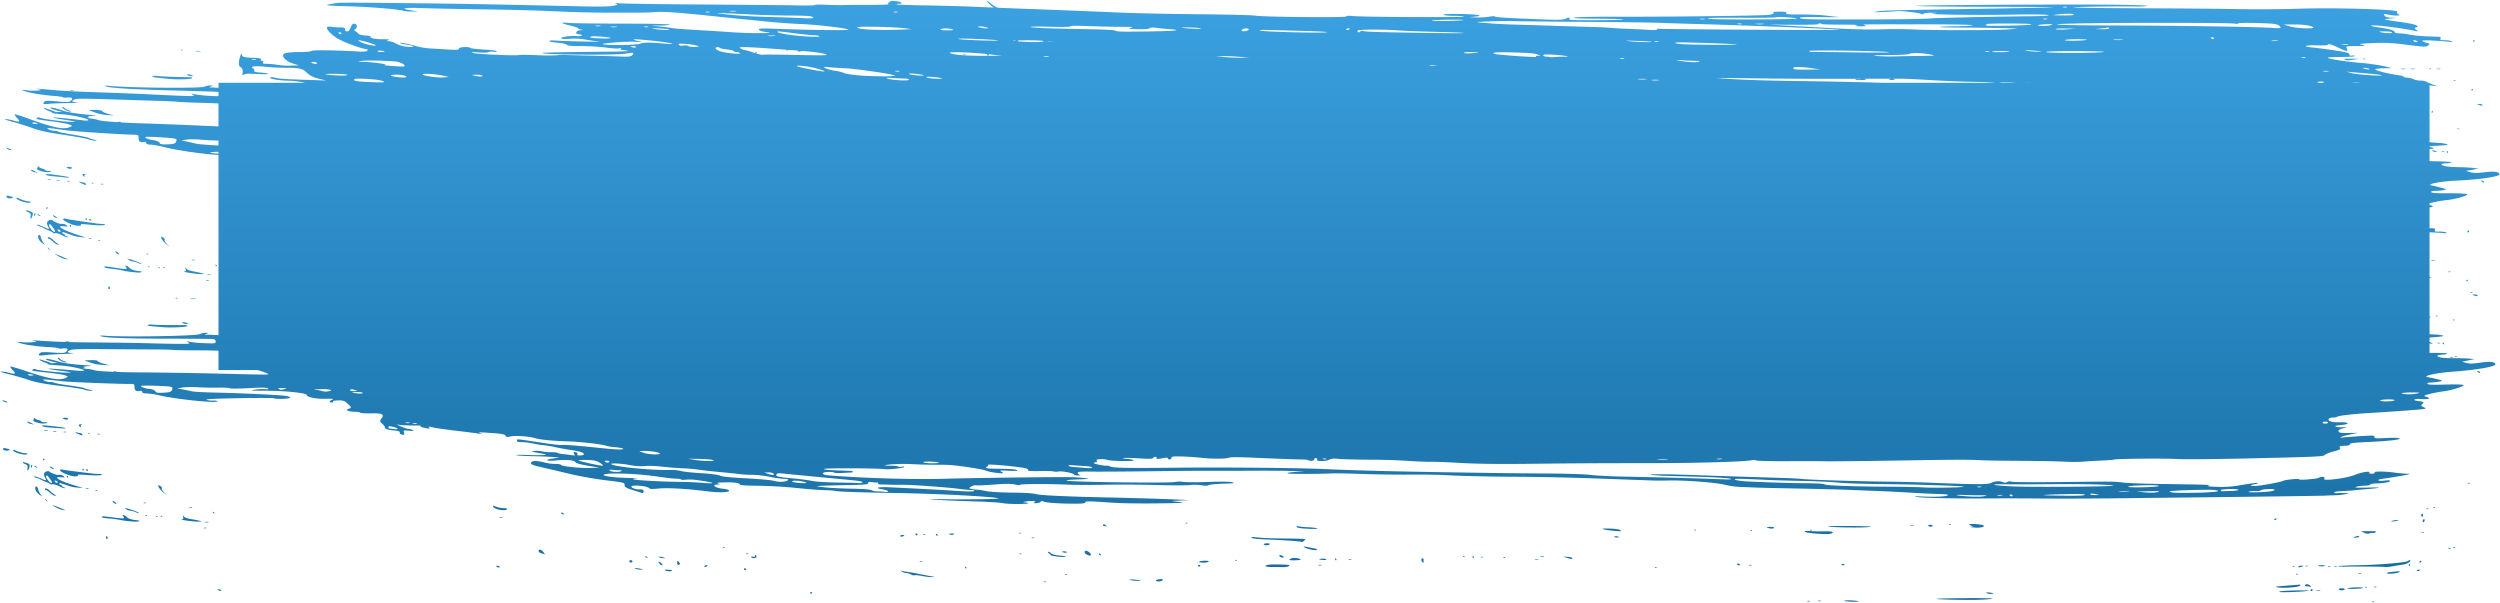<svg xmlns="http://www.w3.org/2000/svg" xmlns:xlink="http://www.w3.org/1999/xlink" width="2170.896" height="523.418" viewBox="0 0 2170.896 523.418"><defs><style>.a{stroke:rgba(0,0,0,0);stroke-miterlimit:10;fill:url(#a);}</style><linearGradient id="a" x1="0.5" x2="0.5" y2="1" gradientUnits="objectBoundingBox"><stop offset="0" stop-color="#3ba1e1"/><stop offset="1" stop-color="#166b9f"/></linearGradient></defs><path class="a" d="M2060.521,596.265c-.483-.226-.093-.431.866-.455s1.355.161.878.41a2.04,2.04,0,0,1-.861.2h-.072A1.985,1.985,0,0,1,2060.521,596.265Zm-451.582-.256c-3.343-.076-6.322-.415-6.622-.75s2.21-.513,5.58-.394,6.349.456,6.621.749c.184.2-.895.345-2.638.4-.436.012-.913.019-1.422.019C1609.978,596.028,1609.469,596.022,1608.939,596.009Zm-38.711-.282c-.681-.2-.3-.4.854-.449s1.71.117,1.239.364a2.47,2.47,0,0,1-1.012.211l-.11,0A3.581,3.581,0,0,1,1570.228,595.727Zm9.431-.236c-.682-.2-.3-.4.852-.447s1.71.117,1.241.363a2.48,2.48,0,0,1-1.013.211h-.113A3.5,3.5,0,0,1,1579.659,595.491Zm102.55-1.912c-.237-.279,10.528-.569,23.923-.643s24.519.061,24.722.3c.357.422-3.555.762-12.6,1.1-.212.007-.437.015-.672.021-1.64.047-3.815.069-6.281.069C1700,594.424,1682.547,593.98,1682.209,593.578Zm44.039-4.915c-1.192-.594-1.088-.7.69-.727a12.967,12.967,0,0,1,3.846.612c1.595.584,1.531.649-.688.728l-.054,0c-.084,0-.17,0-.256,0A9.525,9.525,0,0,1,1726.248,588.663Zm-1021.938-.08h0c-.246-.471.041-.869.64-.884,1.226-.03,1.412.478.453,1.235a.622.622,0,0,1-.371.138h-.017A.826.826,0,0,1,704.309,588.583Zm1275.65-1.134c-.289-.553,4.083-.958,12.626-1.172,7.187-.18,12.928-.15,12.755.07-.415.526-9.4,1.119-16.562,1.325-1.683.048-3.267.075-4.615.075C1981.734,587.747,1980.07,587.659,1979.96,587.449Zm27.205-1.538a1.532,1.532,0,0,1,1.078-.883.766.766,0,0,1,.668.838,1.008,1.008,0,0,1-1.071.883h-.044C2007.222,586.75,2006.939,586.378,2007.165,585.911Zm-1816.6.116c-1.353-.676-1.348-.7.125-.8a2.218,2.218,0,0,1,1.969.744c.261.5.221.753-.123.762h-.022A5.613,5.613,0,0,1,190.564,586.027Zm1821.669.361c-.866-.181-.163-.367,1.565-.41s2.436.106,1.574.331a7.224,7.224,0,0,1-1.531.192c-.089,0-.177,0-.266,0A6.887,6.887,0,0,1,2012.234,586.388Zm19.357-1.088c-.266-.51.68-.874,2.391-.915,1.559-.039,2.838.313,2.843.785s-1.057.877-2.368.914h-.023l-.177,0C2033,586.086,2031.824,585.743,2031.591,585.3Zm8.016-1h0c2.03-.836,13.25-1.073,13.259-.281.005.3-3.368.641-7.494.767l-.2.006c-.923.027-1.748.04-2.466.04C2039.96,584.836,2038.776,584.645,2039.607,584.3Zm-61.791-.877c-2.026-.407-.005-.761,7.314-1.279,5.563-.394,10.82-.816,11.681-.933s1.573.114,1.579.522c.013,1.073-6.171,1.958-12.119,2.129-.687.02-1.371.03-2.042.03A35.222,35.222,0,0,1,1977.816,583.428Zm77.01.163c-.56-.258-.4-.467.415-.526.736-.056,1.149.135.921.426a.819.819,0,0,1-.625.25h-.045A1.591,1.591,0,0,1,2054.826,583.591Zm7.633-.208c-.484-.224-.093-.429.866-.452s1.354.16.878.409a2.059,2.059,0,0,1-.859.2h-.07A1.972,1.972,0,0,1,2062.459,583.384Zm-55.909-.291a8.591,8.591,0,0,0-3.013-.513c-.975.024-1.546-.334-1.308-.822.669-1.377,3.564-1.083,4.632.472.548.8.731,1.128.5,1.134h-.009A2.83,2.83,0,0,1,2006.55,583.092ZM907.307,578.923c-.483-.224-.093-.428.867-.452s1.354.159.878.41a2.057,2.057,0,0,1-.859.2h-.08A1.947,1.947,0,0,1,907.307,578.923Zm97.187-1.235c0-.443,1.167-.957,2.6-1.147,3.084-.406,4.185,0,2.879,1.051a5.865,5.865,0,0,1-3.112.807c-.086,0-.172,0-.257,0C1005.465,578.4,1004.5,578.168,1004.495,577.688Zm-17.614.135c-2.618-.168-4.979-.569-5.247-.893-.524-.643,9.077.152,9.652.8.093.1-.305.168-1.029.189-.17,0-.357.007-.56.007C988.94,577.925,987.965,577.892,986.881,577.823Zm-184.891-4.1c-3.264-.621-6.44-.918-7.059-.661a4.484,4.484,0,0,1-3.163-.776,9.33,9.33,0,0,0-4.135-1.227,7.627,7.627,0,0,1-3.855-1.251c-1.149-.828-1.274-1.07-.357-.7a16.748,16.748,0,0,0,3.849.785c1.345.117,5.122.749,8.394,1.4,7.458,1.487,13.131,2.566,15.394,2.923,1.263.2,1.071.327-.693.455-.067,0-.139.009-.218.01s-.147,0-.228,0A53.006,53.006,0,0,1,801.989,573.725Zm123.818-1.235c-.561-.259-.4-.465.415-.528.734-.055,1.149.138.922.427a.815.815,0,0,1-.626.25h-.045A1.617,1.617,0,0,1,925.807,572.49Zm1068.845-.226c-.56-.259-.4-.467.415-.528.735-.054,1.151.137.921.428a.812.812,0,0,1-.625.25h-.045A1.594,1.594,0,0,1,1994.653,572.264Zm54.051-.492c-.675-.2-.127-.388,1.218-.42s1.894.128,1.225.361a4.151,4.151,0,0,1-1.2.19l-.16,0A4,4,0,0,1,2048.7,571.772Zm24.879-.412c-.573-.415.532-.835,2.877-1.091,7.7-.84,8.617-.85,7.967-.085-.615.722-4.92,1.4-7.95,1.484-.218.006-.429.009-.632.009A4.986,4.986,0,0,1,2073.583,571.361ZM578.226,568.637c-.3-.569.49-.608,5.053-.23a.892.892,0,0,1,.882.736c0,.279-.6.415-1.424.438q-.133,0-.274,0C580.814,569.585,578.516,569.194,578.226,568.637Zm1521.23.342c-.005-.428.618-.792,1.387-.811s1.4.113,1.4.293-.622.547-1.387.811a2.342,2.342,0,0,1-.687.137h-.045C2099.727,569.409,2099.459,569.255,2099.455,568.979Zm-1452.65-1.214a.79.79,0,0,1,.646-.871,1.473,1.473,0,0,1,1.1.828c.243.465-.047.856-.642.874h-.035A.975.975,0,0,1,646.806,567.765ZM553,567.546c-1.418-.519-1.486-.654-.358-.712a20.849,20.849,0,0,1,4.2.565l2.8.639-2.442.076c-.094,0-.19,0-.289,0A13.478,13.478,0,0,1,553,567.546Zm285.811-1.163c-.244-.464-.11-.853.3-.862a.793.793,0,0,1,.749.837c.006.468-.126.857-.3.862h0C839.387,567.22,839.053,566.845,838.812,566.383Zm599.153.135c-.56-.259-.4-.465.416-.526.735-.055,1.15.135.922.425a.816.816,0,0,1-.626.251h-.037A1.636,1.636,0,0,1,1437.964,566.518Zm-1006.1-1.073c-.012-1,.525-1.018,2.443-.061,1.245.62,1.186.712-.515.807-.04,0-.081,0-.121.006l-.119,0C432.613,566.2,431.875,565.879,431.869,565.445Zm1564.585.189c.229-.47,1.391-.877,2.584-.906,2.636-.065,2.375.368-.7,1.163a6.075,6.075,0,0,1-1.3.223h-.071C1996.488,566.115,1996.3,565.952,1996.454,565.634ZM612.494,565.2c-.005-.47.7-.868,1.56-.88,1.269-.022,1.372.137.534.828a3.076,3.076,0,0,1-1.541.843h-.02C612.683,565.992,612.5,565.729,612.494,565.2Zm501.892.767c-2.338-.055-6.748-.1-9.8-.1-5.421,0-6.7-1.181-2.154-1.988,2.547-.453,17.32-.187,17.786.32.8.875-1.455,1.678-4.67,1.77q-.314.009-.638.009Q1114.65,565.974,1114.386,565.968ZM2072,565.875c-.814-.337-21.58-.532-35.006-.325-3.423.052-6.05-.125-5.837-.394s8.363-.655,18.115-.86c18.426-.386,40.6-2.291,42.4-3.646,1.347-1.01,2.086-1.049,2.1-.107.012,1.033-3.5,2.825-6.339,3.236-1.289.184-5.1.811-8.459,1.394a51.512,51.512,0,0,1-6.14.756q-.131,0-.245,0A1.907,1.907,0,0,1,2072,565.875Zm-49.549-.311c-.482-.226-.093-.431.868-.455s1.354.162.877.41a2.044,2.044,0,0,1-.861.2h-.072A1.987,1.987,0,0,1,2022.45,565.564Zm-30.672-.071c-.56-.26-.4-.467.415-.529.735-.054,1.149.138.921.428a.814.814,0,0,1-.625.25h-.045A1.614,1.614,0,0,1,1991.778,565.493Zm36.255-.07c-.483-.224-.092-.429.868-.452s1.354.159.878.41a2.06,2.06,0,0,1-.859.2h-.072A1.969,1.969,0,0,1,2028.033,565.423Zm-986.856-.682a.789.789,0,0,1,.645-.871,1.473,1.473,0,0,1,1.1.828c.242.462-.046.853-.639.871h-.042A.972.972,0,0,1,1041.177,564.741Zm961.722.456c-.482-.226-.092-.429.868-.453s1.354.16.878.409a2.046,2.046,0,0,1-.861.2h-.07A2,2,0,0,1,2002.9,565.2Zm10.776-.386c-.2-.244,1.146-.477,3-.525s3.169.175,2.919.492a4.84,4.84,0,0,1-2.568.507c-.153,0-.308.007-.463.007C2015.246,565.291,2013.948,565.133,2013.674,564.811Zm78.741-.709c-.006-.471.128-.859.3-.863s.506.371.748.838.11.85-.294.86h-.019A.8.8,0,0,1,2092.416,564.1Zm-572.873.385c-.681-.2-.3-.4.853-.447s1.71.116,1.24.363a2.469,2.469,0,0,1-1.012.211l-.113,0A3.515,3.515,0,0,1,1519.543,564.487Zm-373.839-.061c-.675-.2-.127-.388,1.216-.421s1.9.128,1.227.361a4.217,4.217,0,0,1-1.2.19l-.16,0A4.006,4.006,0,0,1,1145.7,564.426Zm364.531-.051c-.766-.224-1.234-.738-1.038-1.14.414-.852,2.411-.138,2.423.866,0,.239-.246.374-.624.386h-.047A2.56,2.56,0,0,1,1510.234,564.375Zm89.65-.7c-.005-.427.621-.59,1.392-.363s1.4.559,1.4.74-.612.339-1.368.361h-.083C1600.49,564.415,1599.889,564.09,1599.884,563.674Zm-1026.571-.912c-1.64-2.143-.56-2.171,1.744-.043,1.284,1.184,1.462,1.641.652,1.673h-.032A3.962,3.962,0,0,1,573.314,562.762Zm15.464-.386c-.024-2.013.418-2.159,1.755-.577,1.048,1.241.7,2.219-.789,2.262h-.027C589.21,564.061,588.789,563.305,588.777,562.375Zm646.952-.955a2.569,2.569,0,0,1-.663-2.349c.506-1.04,1.9-.923,1.819.152-.025.343-.036,1.282-.027,2.088.009.687-.01,1.027-.169,1.031h0C1236.53,562.341,1236.245,562.031,1235.729,561.42Zm866.076-.119a1.547,1.547,0,0,1,1.119-.886c.384-.01.508.373.277.85a1.549,1.549,0,0,1-1.117.883h-.017C2101.695,562.148,2101.577,561.77,2101.805,561.3Zm-1059.858.128c0-.4,1.875-.844,4.177-.987,2.489-.155,4.189.1,4.2.623.005.5-1.725.915-4.09.984l-.086,0c-.2,0-.4.007-.587.007C1043.527,562.059,1041.951,561.794,1041.947,561.429Zm-494.648-.25c-.247-.753.1-1.192.947-1.214,1.842-.045,2.41,1.363.777,1.927a1.656,1.656,0,0,1-.507.1h-.044A1.184,1.184,0,0,1,547.3,561.179Zm252.206-.064c-.682-.2-.3-.4.853-.446s1.709.114,1.24.363a2.469,2.469,0,0,1-1.011.211l-.11,0A3.53,3.53,0,0,1,799.505,561.115Zm273.851-.872c-.561-.259-.4-.467.415-.526.734-.056,1.15.135.922.427a.821.821,0,0,1-.626.25h-.037A1.63,1.63,0,0,1,1073.356,560.243Zm48.5-1.742c1.706-.856,6.531-.468,8.212.661.658.443-.977.77-4.354.871l-.124,0q-1.167.033-2.059.034C1119.91,560.072,1119.583,559.64,1121.852,558.5Zm38.235.7c-.005-.47.128-.859.3-.863s.508.373.75.837.11.851-.294.863h-.019A.8.8,0,0,1,1160.087,559.2Zm173.664.536c-.869-.183-.326-.371,1.209-.418s2.247.1,1.581.33a4.754,4.754,0,0,1-1.337.2l-.2,0A6.268,6.268,0,0,1,1333.75,559.736Zm-187.465-.715c-.162-.178,1.171-.361,2.962-.406s3.262.293,3.267.749c0,.269-.694.406-1.624.432-.117,0-.238.005-.362.005C1148.873,559.8,1146.717,559.5,1146.286,559.022Zm25.773.473c-.681-.2-.3-.4.855-.449s1.707.117,1.238.364a2.438,2.438,0,0,1-1.011.21l-.113,0A3.572,3.572,0,0,1,1172.059,559.494Zm189.649-1.484-3.784-1.214,3.683.221c3.553.214,4.986.807,4.24,1.755-.039.049-.144.074-.3.08h-.052A16,16,0,0,1,1361.708,558.01Zm-788.044-.391c-1.4-.7-1.4-.7-.009-.709a10.96,10.96,0,0,1,3.149.63l1.753.642-1.745.068a.435.435,0,0,1-.045,0l-.135,0A7.737,7.737,0,0,1,573.664,557.619Zm79.431-.311c-.3-.569.177-.7,1.351-.369,1.13.318,1.8.155,1.8-.438-.006-.522.3-.957.688-.967s.7.562.713,1.267c.01.832-1.181,1.333-2.362,1.367l-.128,0A2.279,2.279,0,0,1,653.1,557.308Zm653.152.511c-.482-.224-.092-.429.868-.455s1.354.162.878.41a2.027,2.027,0,0,1-.862.2h-.072A1.965,1.965,0,0,1,1306.247,557.82Zm-26.811-.752c-.005-.471.129-.859.3-.863s.508.372.751.837.11.851-.3.863h-.019A.8.8,0,0,1,1279.436,557.068Zm-718.183.152c-.527-.623-.256-.74.91-.4.949.281,1.269.66.749.886a1.1,1.1,0,0,1-.4.085h-.035A1.671,1.671,0,0,1,561.254,557.219Zm552.865.416c-1.124-.125-2.189-.746-2.368-1.379-.242-.856.1-1,1.335-.579,2.394.825,3.195,1.947,1.675,1.991h-.09A4.876,4.876,0,0,1,1114.118,557.635Zm172.9-.172c-.56-.258-.4-.467.415-.527.736-.055,1.151.135.921.425a.817.817,0,0,1-.627.251h-.045A1.6,1.6,0,0,1,1287.014,557.463ZM913.606,555.8c-.406-.4-1.372-1.272-2.147-1.926-.967-.817-1.1-1.206-.419-1.245a3.857,3.857,0,0,1,2.259,1.306c.8.853,3.373,1.563,6.961,1.915,3.132.308,5.9.8,6.139,1.086.143.169-.287.256-1.066.278-.142,0-.3.006-.46.006C921.6,557.216,914.234,556.421,913.606,555.8Zm424.83,1.257h0c-.87-.184-.327-.373,1.208-.42s2.247.1,1.583.331a4.763,4.763,0,0,1-1.336.2c-.073,0-.147,0-.221,0A6.181,6.181,0,0,1,1338.436,557.053ZM1271.294,557c-.56-.259-.4-.467.416-.527.735-.057,1.15.137.922.426a.814.814,0,0,1-.626.25h-.045A1.623,1.623,0,0,1,1271.294,557Zm-328.612-3.727c-.167-.979.2-1.471,1.121-1.495,1.657-.04,4.907,2.9,4.2,3.8a1.065,1.065,0,0,1-.839.323H947.1C945.569,555.9,942.892,554.505,942.682,553.274Zm12.48,1.644c-.244-.464-.129-.853.256-.862a1.5,1.5,0,0,1,1.14.826c.242.464.128.851-.254.862h-.016A1.509,1.509,0,0,1,955.163,554.918Zm-482.046-.21c-.71-.3-2.051-.75-2.978-1.012s-1.692-1.009-1.7-1.664c-.024-1.967,2.416-1.406,4.253.979,1.029,1.334,1.343,1.86,1.016,1.869H473.7A1.848,1.848,0,0,1,473.117,554.708Zm413.193-.05c-.562-.259-.4-.465.415-.526.735-.056,1.149.135.922.425a.818.818,0,0,1-.626.251h-.038A1.607,1.607,0,0,1,886.309,554.658Zm-237.261-.051c-.56-.258-.4-.467.415-.527.735-.056,1.151.137.922.426a.813.813,0,0,1-.625.25h-.045A1.616,1.616,0,0,1,649.049,554.607Zm273.9-2h0c-.162-.163.7-.324,1.915-.355s2.214.336,2.22.816c0,.27-.406.4-.974.416l-.131,0A5.149,5.149,0,0,1,922.953,552.608Zm210.418-3.926c-1.242-.935-1.337-.945,7.6.823,3.277.648,4.161,1.079,3.161,1.538a2.607,2.607,0,0,1-.949.159l-.2,0C1140.381,551.206,1134.96,549.877,1133.371,548.683Zm993.256,1.465c-.676-.2-.128-.389,1.216-.423s1.894.131,1.226.363a4.228,4.228,0,0,1-1.2.19l-.163,0A3.968,3.968,0,0,1,2126.627,550.148Zm4.568-.976c-.559-.259-.4-.467.416-.528.735-.055,1.149.137.921.426a.814.814,0,0,1-.625.251h-.037A1.637,1.637,0,0,1,2131.2,549.172Zm-1502.64-.04c-.56-.259-.4-.465.415-.528.735-.055,1.149.137.921.425a.819.819,0,0,1-.627.251h-.038A1.621,1.621,0,0,1,628.556,549.131Zm469.584-2.924c0-.471,1.265-.889,2.824-.927,1.711-.042,2.665.272,2.411.795-.23.474-1.482.889-2.793.926h-.031l-.174,0C1099.137,547,1098.146,546.657,1098.14,546.207Zm33.109-2.1c-.7-.511-16.765-1.636-30.641-2.147-7.241-.266-12.426-.825-12.905-1.389-.592-.7.006-.86,2.319-.615,7.687.81,13.224,1.043,27.909,1.168,8.64.076,15.867.306,16.061.516.445.479-1.712,2.5-2.544,2.52h-.018A.3.3,0,0,1,1131.249,544.107ZM92.984,539.67c.367-.753.65-.719,1.1.129.354.673.307,1.278-.113,1.468a1.322,1.322,0,0,1-.492.125H93.45C92.782,541.393,92.515,540.638,92.984,539.67Zm803.739,1.048c-.682-.2-.3-.4.854-.449s1.708.119,1.238.364a2.46,2.46,0,0,1-1.011.211l-.11,0A3.577,3.577,0,0,1,896.723,540.718Zm1149.463-.37-2.577-.037,2.086-.706c3.063-1.034,3.96-1.058,3.488-.086-.213.438-1.374.789-2.663.826-.081,0-.163,0-.245,0Zm-643.561-.758c-.005-.388.934-.562,2.089-.382s2.1.472,2.1.654-.91.351-2.039.383h-.051l-.152,0C1403.493,540.249,1402.629,539.962,1402.625,539.59Zm-620.238-.738c0-.392.947-.739,2.113-.767,1.367-.034,1.8.2,1.229.669a3.685,3.685,0,0,1-2.1.744h-.086C782.892,539.5,782.393,539.287,782.387,538.852Zm31.163-.923c-.243-.464-.129-.851.256-.862a1.5,1.5,0,0,1,1.139.826c.242.464.127.851-.254.862h-.018A1.506,1.506,0,0,1,813.551,537.929Zm-17.836-.41a.79.79,0,0,1,.647-.871,1.474,1.474,0,0,1,1.1.828c.243.464-.047.854-.643.872h-.038A.974.974,0,0,1,795.714,537.519Zm7.114.406c-.56-.259-.4-.464.416-.526.734-.055,1.15.137.922.427a.823.823,0,0,1-.626.251H803.5A1.616,1.616,0,0,1,802.828,537.924Zm22.758-.27c-1.292-.6-1-.749,1.56-.811s2.854.07,1.579.733a3.61,3.61,0,0,1-1.55.385l-.115,0A3.54,3.54,0,0,1,825.586,537.654Zm742.636-2.3c-.722-.909.1-1.033,4.645-.7,3.035.22,8.613.324,12.393.227,6.525-.162,9.01.8,5.28,2.045a12.013,12.013,0,0,1-2.861.306c-.451.013-.937.019-1.452.019C1579.8,537.242,1568.955,536.271,1568.222,535.349Zm485.258.715-2.659-1.293h5.087c8.719,0,8.752.006,7.362,1.043-.669.5-1.469.724-1.777.5a5.458,5.458,0,0,0-2.958.317,6.236,6.236,0,0,1-1.642.278l-.164,0A7.359,7.359,0,0,1,2053.48,536.064ZM886.091,536.7c-.562-.26-.4-.467.415-.526.735-.058,1.149.134.922.425a.824.824,0,0,1-.628.25h-.045A1.605,1.605,0,0,1,886.091,536.7Zm1217.343-.513c-.682-.2-.3-.4.852-.447s1.71.117,1.24.364a2.489,2.489,0,0,1-1.01.21l-.113,0A3.514,3.514,0,0,1,2103.433,536.186Zm-698.492-1.513c-6.588-.514-11.047-1.162-12.567-1.828-.772-.34,2.054-.5,6.278-.357,4.765.161,8.209.687,9.07,1.383.792.643.926.909-.082.939q-.1,0-.209,0C1406.884,534.814,1406.071,534.762,1404.941,534.673Zm115.91-.171c-.562-.259-.4-.467.415-.528.735-.055,1.149.135.921.425a.812.812,0,0,1-.627.251h-.045A1.606,1.606,0,0,1,1520.852,534.5Zm51.845-.441c-.56-.259-.4-.465.415-.528.736-.055,1.149.137.922.425a.818.818,0,0,1-.627.251h-.038A1.622,1.622,0,0,1,1572.7,534.061Zm-100.562-.051c-.56-.259-.4-.467.417-.528.734-.055,1.149.137.921.426a.815.815,0,0,1-.626.251h-.037A1.636,1.636,0,0,1,1472.135,534.011Zm-333.128-1.273c-8.828-.311-12.227-.853-12.241-1.957-.005-.482.541-.626,1.218-.321a45.457,45.457,0,0,0,8.214.859c3.84.171,7.616.614,8.389.987.519.25-.271.415-1.969.464-.352.01-.742.016-1.167.016C1140.732,532.784,1139.912,532.769,1139.008,532.737Zm396.664-.9c-1.38-.507-.972-.679,1.911-.819,2.022-.1,3.667.205,3.673.678.006.493-.743.759-1.808.79-.069,0-.14,0-.212,0A10.877,10.877,0,0,1,1535.672,531.837Zm-1357.79.348c-.682-.2-.3-.4.854-.447s1.708.119,1.239.364a2.468,2.468,0,0,1-1.011.211l-.11,0A3.528,3.528,0,0,1,177.881,532.184Zm1537.416-.6c-3.139-.25-4.262-.544-2.8-.733,2.025-.265,2.142-.374.689-.657a4.988,4.988,0,0,1-2.458-1.19c-.842-1.013,10.563-.321,12.226.743,1.559,1-.646,1.826-4.3,1.932q-.381.011-.782.011C1717.064,531.694,1716.2,531.661,1715.3,531.589Zm-127.363-.969h0c-.008-.646,37.014-.422,37.564.227.2.241-2.814.508-6.875.626l-1.055.027c-2.108.045-4.4.065-6.732.065C1599.932,531.563,1587.942,531.119,1587.935,530.62Zm87.222-.563c-.258-.492.447-.866,1.693-.9,1.174-.03,2.139.331,2.146.8s-.747.871-1.677.9h-.1A2.516,2.516,0,0,1,1675.156,530.057Zm-716.583.028c-.12-.031-.018-.465.225-.964.3-.615.821-.568,1.613.146.645.578,1.312,1.166,1.483,1.306.045.037,0,.055-.107.058h-.039A18.04,18.04,0,0,1,958.574,530.085Zm700.835.113c-.866-.181-.162-.366,1.567-.407s2.435.1,1.574.328a7.171,7.171,0,0,1-1.535.193q-.132,0-.264,0A6.773,6.773,0,0,1,1659.409,530.2Zm34.218-.875c-.562-.259-.4-.465.415-.526.734-.056,1.149.135.922.427a.817.817,0,0,1-.626.25h-.045A1.591,1.591,0,0,1,1693.627,529.323Zm-663.089-1.372c-.561-.26-.4-.467.415-.527.736-.055,1.15.135.922.426a.815.815,0,0,1-.626.25h-.045A1.613,1.613,0,0,1,1030.539,527.951Zm-851.679-.912c-.87-.181-.326-.37,1.21-.419s2.247.1,1.582.333a4.748,4.748,0,0,1-1.335.2c-.071,0-.143,0-.215,0A6.235,6.235,0,0,1,178.86,527.039Zm1925.653-1.311a1.2,1.2,0,0,1,1.01-1.306c.624-.016.875.478.639,1.265-.212.712-.665,1.3-1.008,1.309h-.011C2104.8,527,2104.521,526.428,2104.513,525.728Zm-2000.558-.949a90.685,90.685,0,0,0-9.088-1.086c-2.688-.165-5.193-.646-5.563-1.071-.842-.967.548-.99,7.1-.111,12.713,1.7,13.348,1.643,11.172-1.06-.725-.9-.567-.994.867-.505a4.98,4.98,0,0,1,2.109,1.2c.851,1.443,3.767,2.542,7.858,2.969,3.536.365,4.036.585,2.543,1.117a7.063,7.063,0,0,1-1.962.254c-.194.006-.4.008-.613.008A89.227,89.227,0,0,1,103.955,524.779Zm54.669-.291c1.324-.126,1.534-.5,1.16-2.067-.417-1.75-.371-1.791.535-.461.635.93,2.856,1.753,6.173,2.287,2.849.461,6.283,1.114,7.631,1.453,2.233.56,2.111.626-1.387.736h-.028c-.125,0-.258.005-.4.005C167.921,526.441,155.838,524.751,158.624,524.487Zm1919.017,1.493c1.324-.742,6.464-1.357,5.866-.7a16.9,16.9,0,0,1-3.77.9,15.941,15.941,0,0,1-1.932.236l-.1,0C2077.157,526.413,2077.126,526.268,2077.641,525.981Zm-101.593-1.743c1.305-1.076,1.383-1.079,1.4-.036.005.467-.525.854-1.183.872h-.177C1975.19,525.077,1975.207,524.933,1976.048,524.238ZM434.464,523.195c-.675-.2-.128-.388,1.216-.422s1.9.129,1.226.363a4.208,4.208,0,0,1-1.2.19l-.16,0A4,4,0,0,1,434.464,523.195ZM2103.6,522.035a1.789,1.789,0,0,1-.23-1.777c.67-1.377,1.788-.3,1.319,1.273-.158.531-.362.8-.6.807h-.01A.69.69,0,0,1,2103.6,522.035ZM136.253,522.1c-.56-.26-.4-.467.416-.529.735-.055,1.15.137.921.426a.826.826,0,0,1-.628.251h-.037A1.645,1.645,0,0,1,136.253,522.1Zm4.187-.107c-.56-.259-.4-.465.416-.528.734-.053,1.149.138.922.427a.818.818,0,0,1-.626.251h-.045A1.6,1.6,0,0,1,140.44,521.991Zm-13.27-.522c-.56-.259-.4-.468.415-.528.736-.056,1.151.135.922.426a.812.812,0,0,1-.625.25h-.038A1.632,1.632,0,0,1,127.17,521.469Zm361.3-1.927c-.911-.691-.895-.807.122-.844a1.879,1.879,0,0,1,1.623.8c.278.534.188.805-.143.816h-.017A3.2,3.2,0,0,1,488.471,519.542Zm-302.753-.872c-.693-.828-.615-.929.386-.487.691.3,1.085.771.873,1.04a.294.294,0,0,1-.231.108h-.012A1.614,1.614,0,0,1,185.719,518.67Zm-67.513-.547a16.259,16.259,0,0,0-4.486-1.21,6.987,6.987,0,0,1-3.242-1.21l-1.761-1.215,2.1.458c3.235.706,10.989,3.638,10.673,4.039a.237.237,0,0,1-.173.051h-.025A11.731,11.731,0,0,1,118.206,518.123Zm-62.869-1.742a23.273,23.273,0,0,1-6.312-2.455c-2.127-1.177-3.394-2.006-2.816-1.844a86.7,86.7,0,0,1,9.119,3.483l2.457,1.132Zm373.585-3.03c-.235-.82.044-.963,1-.508a22.663,22.663,0,0,0,8.886,1.933c1.591-.028,2.489.3,2.238.822-.3.618-1.35.908-2.714.948-.107,0-.217,0-.328,0C434.552,516.551,429.421,515.1,428.922,513.352Zm1678.784,2.171c-.483-.226-.094-.429.867-.453s1.355.159.876.41a2.086,2.086,0,0,1-.861.2h-.07A1.982,1.982,0,0,1,2107.706,515.523Zm6.313-1c-.56-.26-.4-.467.416-.526.734-.058,1.15.134.922.425a.818.818,0,0,1-.627.25h-.045A1.613,1.613,0,0,1,2114.019,514.527Zm-1948.932.009c-.674-.2-.126-.388,1.218-.421s1.894.128,1.226.36a4.218,4.218,0,0,1-1.2.192l-.16,0A4.017,4.017,0,0,1,165.087,514.536Zm-66.562-5.817c-.006-.465.791-.227,1.773.53s1.646,1.548,1.478,1.762a.338.338,0,0,1-.271.113h-.02C100.627,511.125,98.534,509.543,98.525,508.719Zm772.78,1.666c-1.84-.49-14.5-1.212-28.138-1.606-24.335-.7-46.529-2.2-27.164-1.828,22.366.426,54,0,51.791-.7-5.117-1.611-55.327-4.164-92.668-4.71-25.914-.38-46.589-1.094-48.461-1.678a75.686,75.686,0,0,0-9.9-.694c-4.611-.122-15.746-1.006-24.746-1.96s-23.666-1.8-32.594-1.872c-11.271-.094-16.237-.456-16.245-1.187-.016-1.334-5.117-1.958-14.149-1.73-5.132.128-6.414.388-4.7.948,2.022.657,1.965.782-.382.851-5.843.174-2.135,3.062,4.755,3.706,2.845.265,5.114,1.013,5.123,1.69.019,1.606-8.967,1.825-19.477.473-16.908-2.172-33.791-3.128-41.7-2.355-4.775.464-7.909.441-7.916-.059-.005-.455-1.813-1.23-4.018-1.721-4.591-1.022-11.712-1.031-11.7-.015.015,1.309,3.824,2.642,7.31,2.554,2.552-.064,3.453.383,3.3,1.638-.121.951-.6,1.632-1.061,1.513s-4.211-1.279-8.328-2.583c-5.919-1.872-7.406-2.8-7.117-4.435.342-1.935-.688-2.193-16.141-4.051-9.077-1.094-22.882-3.517-30.675-5.389s-18.889-4.486-24.658-5.81c-8.775-2.007-10.358-2.688-9.682-4.152.883-1.912,5.014-1.85,12.927.2a36.124,36.124,0,0,0,8.226.947c2.3-.055,4.445.312,4.766.817.84,1.324,16.341,2.944,25.574,2.67l7.895-.232-10.222-1.709c-6.079-1.018-10.429-2.259-10.728-3.064-.655-1.752-8.244-2.444-16.8-1.529-8.4.9-10.81-.536-2.747-1.633l5.861-.8-5.21-.5c-2.867-.273-11.169-.62-18.45-.77s-13.553-.539-13.942-.869,4.324-.4,10.48-.153a130.826,130.826,0,0,0,13.646.058c2.7-.428,3.074-.306-6.983-2.256-4.316-.838-4.424-.953-1.275-1.331a20.888,20.888,0,0,1,6.573.416,34.546,34.546,0,0,0,7.846.713c2.595-.067,5.1.208,5.572.606s2.813.889,5.208,1.092,5.674.614,7.287.912c2.46.456,2.758.251,1.845-1.263-.841-1.394-.549-1.709,1.272-1.374,1.3.239,1.987.991,1.526,1.669-.567.831.275,1.205,2.583,1.147,2.406-.059,3.264-.528,2.9-1.571-.348-.975-3.921-2.018-10.451-3.043-5.459-.857-11.474-1.935-13.372-2.391a94.385,94.385,0,0,0-12.881-2.058c-.863-.034-4.2-.631-7.422-1.327a51.946,51.946,0,0,0-9.823-1.167c-2.486.062-3.979-.38-3.989-1.181-.021-1.73-2.349-1.938,25.543,2.294,5.841.886,11.854,1.486,13.357,1.334,2.877-.291,13.174.534,34.22,2.739,13.653,1.432,20.276,1.575,18.9.409-.477-.406-3.528-.942-6.777-1.19a37.374,37.374,0,0,1-7.73-1.224c-2.989-1.263-22.238-3.508-32.566-3.8-12.811-.358-24.619-1.456-28.489-2.643-5.627-1.728-17.59-2.658-21.743-1.691-3.14.731-3.994.614-4.616-.635-.566-1.141-3.354-1.713-10.908-2.241-12.452-.869-13.658-.841-10.661.254,1.891.691,1.736.753-.78.312-1.731-.3-10.795-1.456-20.14-2.566s-18.32-2.37-19.945-2.8c-3.755-1-5.182-.961-3.931.1,1.272,1.079.275,1.073-4.682-.031-2.229-.5-3.4-1.14-2.6-1.431s-1.511-.49-5.139-.443-8.683-.119-11.234-.371l-4.637-.458,4.734,2.027a24.016,24.016,0,0,0,6.6,1.984,5.13,5.13,0,0,1,2.955.877c.75.639-.394.782-3.743.464-4.512-.426-4.776-.315-4.074,1.7.58,1.673.21,2.057-1.663,1.712-1.325-.244-2.228-1.055-2.006-1.8.266-.9-1.221-1.5-4.45-1.794-6.341-.571-8.511-1.294-8.531-2.838-.008-.694-1.11-2.135-2.448-3.205-1.957-1.565-2.082-2.376-.627-4.175,3.044-3.774.956-4.89-8.7-4.649-4.723.119-9.03-.158-9.569-.615s-2.528-.8-4.419-.758a20.108,20.108,0,0,1-5.8-.755c-2.075-.727-2.039-.957.284-1.886,2.464-.984,2.412-1.278-.732-4.213-2.872-2.682-4.183-3.138-8.677-3.025-3.131.079-4.9.471-4.315.963,1.08.917-1.215,1.214-2.849.37-.567-.293.188-1.07,1.678-1.725,2.349-1.037,1.612-1.171-5.584-1.015-8.354.181-16.052-1.44-16.076-3.386-.013-1.079-9.219-2.5-20.281-3.123-7.281-.415-10.685-.5-22.145-.548-6.735-.028-6.849-.07-2.439-.9a34.742,34.742,0,0,1,8.469-.441c2.88.321,3.529.162,2.587-.638s-5.081-.856-16.717-.215c-8.579.473-15.855.517-16.349.1s-4.9-.655-9.816-.535-12.938-.039-17.84-.352a73.148,73.148,0,0,0-13.339.23l-4.432.8,4.721.863c2.595.474,6.134,1.21,7.867,1.633s10.921.927,20.421,1.12c19.743.4,53.216,1.92,59.769,2.71,7.467.9,6.576,2.523-1.494,2.727-3.956.1-7.2-.11-7.212-.461s-13.482-.41-29.939-.126c-20.1.346-29.594.793-28.92,1.364.551.467,3.119.8,5.71.733s4.3.251,3.81.7c-1.789,1.64-35.431-1.828-50.053-5.161a67.766,67.766,0,0,0-11.706-1.786c-2.188.052-3.535-.44-3.546-1.294s-.881-1.169-2.315-.834c-2.936.689-4.481-.636-4.358-3.736.073-1.807-.636-2.428-2.715-2.376-8.266.208-52.365-1.487-59.791-2.3-18.269-1.993-18.045-1.985-15.785-.569a10.385,10.385,0,0,0,4.9,1.214,7.446,7.446,0,0,1,3.68.629c.453.386,6.334,1.449,13.07,2.361s12.622,1.961,13.084,2.331a17.373,17.373,0,0,0,4.724,1.418c3.164.606,3.327.77.875.874a14.951,14.951,0,0,1-5.505-.942c-1.368-.593-10.979-2.1-21.354-3.348-13.606-1.642-21.175-3.074-27.159-5.14-4.562-1.578-12.361-3.84-17.328-5.03S.26,396.167,1.555,396.1a30.891,30.891,0,0,1,6.917,1.059c5.841,1.51,6.511,1.051,3.272-2.241-1.442-1.462-2.291-2.849-1.893-3.077s5.956,1.36,12.349,3.531c20.6,7,29.892,8.715,35.057,6.485,2.919-1.262,2.925-1.348.157-2.376-1.58-.588-8.262-1.64-14.847-2.342-14.051-1.493-14.684-1.624-13.448-2.755a2.758,2.758,0,0,1,2.77-.137c2.588,1.028,22.047,3.051,27.3,2.838,5-.2,4.6-.3-7.919-1.908-5.036-.648-8.883-1.334-8.546-1.528.517-.3,14.886.734,27.5,1.97,1.945.189,3.531-.028,3.524-.484-.014-1.241-13.939-4-22.022-4.373-7.871-.357-11.875-1.171-9.192-1.614-2.7-.629-6.5-2.141-7.282-3.074q-.711-.843.693-.369c.772.26,2.821.887,4.554,1.394a42.616,42.616,0,0,1,4.558,1.575c.191.091.353.168.482.235l5.37-.214-5.115-1.254c-2.816-.693-5.121-1.56-5.125-1.929-.011-.9,4.216-.108,11.355,2.126,3.437,1.076,11.234,2.19,18.87,2.7,8.907.587,11.156.938,7.127,1.11a22.919,22.919,0,0,0-4.713.566,3.95,3.95,0,0,1,.413.175c.974.486.715.692-1.146.8a11.583,11.583,0,0,0,3.906.845,31.753,31.753,0,0,1,5.961,1.1c1.413.562,7.943,1.091,16.91,1.453-.556-.19,0-.365,1.291-.4,1.344-.033,1.895.129,1.226.36a3.039,3.039,0,0,1-.459.117c5.828.211,12.53.352,19.451.391,19.119.108,50.2.6,73.79,1.18,33.283.81,39.253.874,39.247.412,0-.26-2.651-1.382-5.888-2.495a34.446,34.446,0,0,0-3.863-1.092H190.477V378.076c-4.293-.239-10.834-.333-20.4-.337-7.771,0-16.248-.178-18.841-.391s-10.365-.394-17.272-.4-25.526-.126-41.377-.256c-21.735-.18-29.353.018-30.992.805-3.286,1.577-2.618,2.4,2.164,2.679,2.376.137-1.064.441-7.644.675s-14.167.725-16.861,1.086c-4.9.657-5.934.111-3.65-1.927.95-.847,3.421-.933,11.138-.385,8.123.575,10.161.483,11.272-.51,2.606-2.333,1.566-3.575-2.546-3.043-2.154.279-3.92.224-3.925-.12s-3.457-.788-7.675-.988c-10.193-.48-22.293-2.175-26.156-3.663-2.947-1.134-2.854-1.172,1.587-.685a55.117,55.117,0,0,0,9.421.062c4.207-.407,4.371-.526,1.553-1.147-2.271-.5-1.619-.59,2.351-.325,18.056,1.2,27.119,1.492,51.819,1.672,15.11.108,34.54.4,43.177.645s20.9.5,27.253.562c10.585.108,11.371,0,9.4-1.236-1.914-1.208-1.805-1.266,1-.538a92.3,92.3,0,0,0,12.965,1.183c9.317.346,9.813.273,9.792-1.456a2.337,2.337,0,0,0-1.988-2.12c-1.081-.163-18.92-.306-39.64-.316-36.228-.019-55.592-.773-58.372-2.275-.735-.4.761-.538,3.4-.319,16.143,1.33,79.836.3,82.689-1.34a12.941,12.941,0,0,1,5.1-1.15c2.651-.058,2.8.088.872.82-2.043.774-2.02.88.184.838,1.391-.028,5.7.107,9.584.3l.609.03V207.908c-8.286.079-34.983-3.564-47.551-6.753a67.834,67.834,0,0,0-11.683-2.077c-2.189,0-3.531-.529-3.531-1.383s-.867-1.192-2.3-.892c-2.944.615-4.473-.749-4.313-3.844.1-1.8-.606-2.443-2.686-2.443-8.267,0-52.339-2.8-59.754-3.8-18.242-2.449-18.018-2.435-15.775-.963a10.487,10.487,0,0,0,4.889,1.337,7.5,7.5,0,0,1,3.672.721c.448.4,6.316,1.6,13.039,2.687s12.6,2.278,13.054,2.658a17.546,17.546,0,0,0,4.707,1.536c3.155.685,3.316.851.864.9a15.082,15.082,0,0,1-5.493-1.08c-1.362-.626-10.953-2.372-21.311-3.883-13.585-1.981-21.135-3.6-27.094-5.817-4.541-1.691-12.311-4.149-17.264-5.462S4,176.935,5.3,176.9a31.039,31.039,0,0,1,6.9,1.233c5.822,1.654,6.5,1.212,3.3-2.159-1.425-1.5-2.257-2.9-1.856-3.123s5.939,1.507,12.3,3.838c20.516,7.51,29.782,9.461,34.973,7.361,2.934-1.187,2.941-1.273.185-2.372-1.572-.627-8.24-1.848-14.816-2.713-14.03-1.846-14.661-1.991-13.412-3.091a2.748,2.748,0,0,1,2.771-.067c2.576,1.091,22.007,3.6,27.257,3.52,5-.077,4.6-.184-7.894-2.107-5.028-.773-8.866-1.556-8.528-1.74.521-.284,14.875,1.106,27.476,2.657,1.943.239,3.531.061,3.531-.4,0-1.241-13.889-4.352-21.966-4.921-7.866-.553-11.86-1.468-9.17-1.844-2.694-.7-6.469-2.3-7.244-3.256q-.7-.86.7-.352c.768.279,2.809.958,4.536,1.507a43.374,43.374,0,0,1,4.537,1.691c.19.1.35.175.48.247l5.372-.08-5.1-1.382c-2.808-.762-5.1-1.688-5.1-2.057,0-.9,4.217,0,11.327,2.41,3.424,1.162,11.2,2.47,18.834,3.167,8.9.81,11.142,1.218,7.113,1.29a22.818,22.818,0,0,0-4.719.447,4.2,4.2,0,0,1,.41.186c.968.511.707.71-1.156.768a11.657,11.657,0,0,0,3.9.942,31.835,31.835,0,0,1,5.946,1.256c1.407.6,7.929,1.288,16.889,1.875-.552-.2.006-.366,1.3-.366,1.344,0,1.893.175,1.221.391a3.09,3.09,0,0,1-.456.105c5.823.355,12.523.664,19.439.877,17.054.522,43.627,1.594,65.9,2.647V163.347c-4.065-.223-9.451-.409-16.464-.588-7.77-.2-16.243-.585-18.834-.862s-10.358-.654-17.264-.837-25.52-.765-41.367-1.291c-21.73-.724-29.349-.716-31,.03-3.3,1.495-2.647,2.339,2.13,2.733,2.374.2-1.069.415-7.651.484s-14.173.37-16.871.663c-4.909.536-5.934-.036-3.625-2.018.958-.823,3.431-.847,11.139-.106,8.116.779,10.154.737,11.276-.227,2.635-2.268,1.61-3.535-2.507-3.107-2.157.224-3.923.126-3.923-.218s-3.448-.874-7.663-1.18c-10.185-.736-22.262-2.733-26.107-4.317-2.932-1.208-2.84-1.244,1.595-.645a55.3,55.3,0,0,0,9.418.3c4.212-.3,4.378-.418,1.568-1.107-2.264-.556-1.612-.63,2.354-.267,18.038,1.651,27.1,2.169,51.791,2.967,15.106.487,34.529,1.265,43.161,1.725s20.89,1.022,27.242,1.245c10.582.371,11.369.288,9.416-1-1.9-1.257-1.789-1.312,1.009-.513a93.2,93.2,0,0,0,12.948,1.507,69.2,69.2,0,0,0,8.224.279v-3.558a2.3,2.3,0,0,0-.379-.1c-1.078-.19-18.912-.779-39.628-1.309-36.222-.924-55.575-2.164-58.337-3.734-.73-.418.768-.52,3.407-.236,16.124,1.734,79.82,2.3,82.694.73a12.846,12.846,0,0,1,5.118-1.022c2.651.01,2.8.158.861.843-2.052.722-2.03.829.173.841.977.005,3.394.127,6.091.3v-4.323h75.391a75.849,75.849,0,0,0-14.813-1.846c-7.671-.079-16.943-1.692-15.755-2.743.534-.468,2.15-.422,4,.117,3.222.939,8.617,1.29,31.234,2.022l13.338.431-6.489-1.6c-4.361-1.074-7.653-2.727-10.027-5.03-3.962-3.841-6.338-4.394-18.973-4.41-4.846-.006-12.431-.385-16.857-.844-9.219-.951-13.794-.432-11.2,1.269.916.6,1.463,1.615,1.218,2.253-.294.764,1.427,1.254,5.045,1.435,3.021.15,6.151.624,6.952,1.051.874.465-2.8.56-9.175.235-8.245-.419-10.943-.27-12.007.66-.9.782-1.212.049-.908-2.094.277-1.966-.4-3.77-1.687-4.471-1.546-.842-1.916-2.547-1.31-6.036.787-4.511,2.443-7.471,2.443-4.361,0,1.449,2.674,2.048,9.95,2.223,5.364.131,7.684.808,6.462,1.886-.5.437-.08.8.928.8s1.422.577.925,1.282c-.67.952.234,1.284,3.521,1.284a59.8,59.8,0,0,1,9.209.908,63.431,63.431,0,0,0,11.613.642l6.83-.267-4.973-1.483c-5.315-1.584-9.579-5.314-8.722-7.624.645-1.739,4.973-2.413,15.564-2.428,4.48-.006,8.647-.453,9.256-.991,1.021-.9,19.991-.637,41.706.575,3.988.221,6.014-.061,6.62-.921.487-.692-.027-1.241-1.162-1.241-2.727,0-16.212-4.782-22.722-8.057-5.566-2.8-11.24-8.051-11.24-10.4,0-1.054.908-1.285,3.531-.9a67.642,67.642,0,0,0,7.848.528c3.263.01,4.315.429,4.315,1.724a1.671,1.671,0,0,0,1.619,1.71c1.7,0,2.211-.612,3.8-4.551a2.939,2.939,0,0,1,2.878-2.064c2.343.428,2.654,3.22.534,4.756q-1.567,1.134.017,1.71a6.2,6.2,0,0,1,2.554,2.015c.581.859,3.065,1.548,6.162,1.712,2.857.149,4.955.612,4.666,1.03-.908,1.312,3.4,2.207,10.729,2.235,5.144.019,6.423.253,4.709.856-2.023.712-1.977.831.328.843a16.025,16.025,0,0,1,6.365,2.178,26.692,26.692,0,0,0,9.725,2.7c7.223.639,6.586-1-.725-1.872-2.569-.306-5.057-.9-5.53-1.314-1.118-.987,8.14.78,14.161,2.7a66.8,66.8,0,0,0,12.949,1.982c4.531.262,11.77.684,16.085.935,6.372.371,7.848.211,7.848-.856,0-1.443,8.561-1.9,10.1-.544.48.423,5.817,1.04,11.863,1.372s10.994.993,10.994,1.468-1.412.667-3.138.422-3.552-.08-4.062.37c-.528.465-4.071.571-8.242.247-5.225-.406-6.859-.3-5.719.358,1.758,1.021,38.518,2.745,40.354,1.893.628-.291,7.337-.245,14.909.1a171.076,171.076,0,0,0,18.473.074,36.875,36.875,0,0,1,6.243-.33c.845.125,9.319.392,18.834.594s22.038.559,27.834.793c9.286.376,10.728.23,12.17-1.236.846-.862,1-1.407.261-1.972a50.909,50.909,0,0,0-5.842.744c-7.607,1.55-73.974.976-72.665-.627.284-.351,26.523-.825,61.2-1.107,5.665-.046,10.834-.254,13.711-.522a20.388,20.388,0,0,0-4.9-.848c-1.8,0-2.457-.374-1.749-1,.768-.676.275-.82-1.521-.446-1.462.306-6.67-.013-11.574-.71a183.869,183.869,0,0,0-20.975-1.265c-8.78,0-12.281-.319-12.885-1.175-.455-.646-4.062-1.44-8.014-1.764s-7.188-.982-7.188-1.465c0-.528,2.35-.692,5.886-.41,3.236.257,14.008.642,23.933.856s15.932.2,13.341-.024-7.848-.985-11.685-1.684a51.635,51.635,0,0,0-12.891-.727c-3.254.3-6.743.266-7.755-.076-2.956-1,6.562-2.759,12.32-2.284,3.2.266,5.1.062,5.1-.545,0-.532-1.058-.967-2.354-.967-3.993,0-2.854-3.407,1.176-3.52,2.659-.074,2.851-.2.787-.49-1.512-.215-2.747-.731-2.747-1.144s-3.18-1.519-7.064-2.455c-8.512-2.052-9.133-3.057-1.4-2.266,3.114.319,23.944.588,46.291.6,22.769.01,41.014.361,41.511.8s-2.864.825-7.447.877l-8.332.1,7.848.785c4.315.431,8.907,1.04,10.2,1.351s10.831,1.046,21.189,1.635,24.131,1.461,30.605,1.938,17.067.837,23.54.8c11.013-.067,11.394-.129,5.886-.969-3.334-.51-5.886-1.435-5.886-2.137,0-1.03,2.343-1.152,13.733-.713,31.121,1.195,65.513,1.587,63.954.733-2.523-1.388-27.111-4.251-41.589-4.843-7.336-.3-18.99-1.114-25.9-1.81s-16.793-1.672-21.973-2.169-16.126-1.612-24.327-2.479c-32.731-3.455-45.877-4.437-53.019-3.958-8.6.575-9.508.585-39.578.585-12.518,0-31.221-.409-41.565-.9-23.4-1.126-38.827-1.547-77.716-2.12-16.83-.248-37.135-.7-45.119-1-15.228-.574-19.3.367-8.635,2l5.888.9-5.206.107a34.153,34.153,0,0,1-8.087-.733c-4.661-1.358-29.3-3.328-47.771-3.82-17.028-.452-20.987-.878-16.066-1.733,1.419-.247,3.815-.688,5.325-.981,2.89-.559,13.445-.545,71.017.089,40.615.447,58.784.789,141.25,2.648,17.021.383,25.726.248,28.984-.449,3.794-.814,4.229-1.161,2.352-1.874-1.679-.64-1.03-.719,2.408-.3,2.591.316,34.725.779,71.41,1.025s73.942.6,82.79.791,16.086.033,16.086-.348,4.171-.471,9.27-.205,12.337.385,16.088.266,14.224-.2,23.278-.175,15.947-.241,15.316-.584-.358-1.141.6-1.773l0,0c1.972-1.3,2.337-1.327,7.249-.609,4.106.6,4.75,2.027.915,2.027-1.439,0-2.176.241-1.638.532s11.78.692,24.982.887,32.83.747,43.619,1.229c4.314.193,9.838.426,15.66.666a29.5,29.5,0,0,1-4.2-3.391c-3.217-3.477-2.487-3.581,1.574-.223a28.453,28.453,0,0,0,5.268,3.505c.176.076.345.155.5.238,7.8.317,15.837.63,22,.856,26,.95,58,2.223,87.1,3.464,12.084.516,41.747,1.116,65.919,1.336s46.062.755,48.653,1.189c7.346,1.235,79.257,1.9,79.257.741,0-.642,1.933-.755,5.885-.348,8.379.865,96.129,1.288,96.129.465,0-.376-3.538-.655-7.862-.62s-8.622-.351-9.554-.859c-1.212-.661,2.474-.89,12.961-.8,15.952.129,23.52,1.41,13.873,2.349-5.226.51-5.135.541,1.859.648a67.239,67.239,0,0,0,11.274-.7c2.157-.446,4.144-.493,4.417-.1.5.709,10.984,1.345,42.088,2.55,12.784.495,17.035.382,18.958-.5,3.214-1.477,4.7-1.447,3.635.07-.716,1.015,3.389,1.19,25.553,1.088,30.091-.138,27.461-1.178-3.416-1.351-13.763-.077-19.638-.383-18.05-.941,1.354-.476,17.042-.786,36.885-.733,42.9.117,121.749-.8,130.535-1.511,4.677-.382,6.308-.869,5.717-1.712-.623-.884.774-1.181,5.567-1.181,4.943,0,6.2.282,5.522,1.242-.724,1.028,1.507,1.235,12.995,1.211,7.631-.018,17.05.379,20.936.881s9.179,1.068,11.77,1.262-4.295.259-15.3.146c-16.845-.172-19.721-.018-18.212.975,1.464.96,11.245,1.159,52.965,1.077,28.143-.053,54.348-.415,58.232-.8,6.036-.6,54.184-1.676,92.1-2.058,6.2-.062,11.793-.4,12.425-.741,1.332-.725-14-.967-35.467-.562-28.07.53-72.1-.144-65.132-1,4.639-.569,4.624-.578-1.085-.679-3.185-.055-6.275.325-6.867.847a1.7,1.7,0,0,1-2.053.189c-1.174-.9-18.332-2.9-21.05-2.453-1.047.175-6.494.511-12.106.749-8.065.339-9.214.253-5.494-.412,5.172-.926,11.5-1.088,94.169-2.41,31.075-.5,57.56-1.065,58.853-1.266s-23.071-.388-54.146-.421-60.031-.346-64.346-.7c-9.59-.78,136.187-1.666,175.779-1.067,16.482.25,26.614.7,24.325,1.077a46.391,46.391,0,0,1-7.848.484c-9.771-.409-56.907.212-55.948.736.591.322,27.724.673,60.294.78s70.26.432,83.759.722,36.452.135,51.008-.349c32.55-1.082,88.277.621,86,2.63-.524.461-.1,1.4.947,2.083,1.556,1.022,1.315,1.247-1.335,1.247a43.888,43.888,0,0,1-7.253-.835c-4.351-.9-4.5-.843-3.073,1.192.558.795,2.992,1.4,5.885,1.474,4.531.111,4.422.169-1.344.7-7.04.648-6.253.915,8.926,3.018,12.374,1.715,17.408,3.388,13.93,4.635-1.958.7-1.958,1,0,2.314,2.039,1.364,1.953,1.446-.886.846-13.669-2.887-38.45-5.789-38.45-4.5,0,.276,3,.92,6.669,1.428,9.009,1.248,13.733,2.62,13.733,3.99,0,.637,1.688,1.14,3.821,1.14a46.72,46.72,0,0,1,8.24.972c4.361.96,13.719,1.721,23.626,1.92,4.086.082,4.912.4,4.21,1.6s.069,1.5,3.85,1.5c2.6,0,5.232.45,5.856,1,.747.66.3.826-1.315.487-1.349-.282-7.573-.788-13.831-1.123-8.746-.47-11.105-.37-10.2.428a10.837,10.837,0,0,0,4.035,1.618c2.437.5,2.556.807.807,2.107-1.955,1.453-2.8,1.428-18.319-.541-13.615-1.728-18.448-1.967-29.612-1.476-11.647.514-12.842.712-9.416,1.556,3.484.857,2.908.972-5.13,1.021-8.856.053-9.034.1-8.069,2.192,1.322,2.872-.2,2.7-7.41-.854-5.873-2.893-9.21-3.73-9.21-2.314,0,.376-4.239.535-9.418.355-9.963-.346-13.234,1.01-4.314,1.789,2.8.245,11.276,1.346,18.824,2.446,11,1.6,13.733,2.315,13.733,3.589q.007,1.587,2.362,1.1c1.3-.272,2.354-.12,2.354.336s-5.225.829-11.77.829c-6.475,0-11.771.311-11.771.692,0,.936,15.611,3.355,28.714,4.449,9.67.808,22.064,2.88,24.913,4.158,1.274.018,1.817.174,1.206.37a6.189,6.189,0,0,1-2.651.049c-.959.073-2.3.117-3.853.117-3.548,0-6.706.407-7.017.9-.56.893,11.9,4.046,20.288,5.135,2.374.309,4.317.9,4.317,1.322s1.361.764,3.026.764a13.384,13.384,0,0,1,5.382,1.282,15.933,15.933,0,0,0,6.3,1.284c2.17,0,4.415.416,4.992.924a9.671,9.671,0,0,0,1.9,1.025h.922v.4c.955.4,2.054.824,3.156,1.207,2.769.958,3.553,1.5,1.79,1.226q-2.428-.373-4.947-.694v49.426c3.8.323,7.36.6,8.937.686a28.722,28.722,0,0,1,6.278,1.024c1.609.565-.74.95-7.914,1.3a71.735,71.735,0,0,0-7.3.561v.473q.25.064.615.133c4.363.827,3.865,1.438-.615,1.7v10.587c12.508.169,19.6.551,19.045,1.04-.518.458-2.667.832-4.773.832s-3.832.37-3.832.825c0,1.424,5.177,2.334,14.125,2.484,4.748.079,10.752.386,13.341.682l4.71.536-5.479,1.018-5.479,1.016,3.772,1.1c3.017.878,5.469.893,12.226.07,8.439-1.03,13.008-.388,13.008,1.825,0,1.987-17.6,4.571-36.882,5.412-14.02.614-27.459,3.2-21.973,4.224,1.727.324,5.5,1.22,8.382,1.993,4.5,1.207,4.833,1.492,2.354,2.024a46.493,46.493,0,0,1-7.334.679c-2.839.039-4.2.449-3.771,1.129.479.762,4.91,1.045,15.431.982,8.584-.051,15.2.281,15.809.792,1.273,1.071-10.341,4.4-17.717,5.085a105.092,105.092,0,0,0-11.507,1.924c-1.542.357-2.678.639-3.454.878V251.4c3.771,1.165,3.412,2.083,0,2.154v18.164l.386,0c4.087-.019,4.917.273,4.229,1.495s.087,1.495,3.868,1.4c2.6-.065,5.237.319,5.867.854.756.64.31.819-1.309.52-1.295-.238-7.058-.568-13.042-.752v38.684c1.708.617,1.993.938.535.753l-.535-.068v33.97h.069c.959,0,1.352.195.871.432a2.023,2.023,0,0,1-.872.177h-.068v14.557c2.23.122,4.1.212,5.126.244a28.371,28.371,0,0,1,6.289.866c1.616.525-.728.967-7.9,1.5-1.358.1-2.529.194-3.519.283v3.922a8.3,8.3,0,0,1,1.579.577c1.405.7,1.405.7.009.782l-.073,0a4.331,4.331,0,0,1-1.515-.276v8.308c10.245-.067,15.931.146,15.438.6-.513.47-2.657.9-4.762.953s-3.828.465-3.821.92c.016,1.423,5.2,2.205,14.153,2.131,4.749-.039,10.756.116,13.348.348l4.714.421-5.465,1.153-5.466,1.155,3.784,1.006c3.027.8,5.479.755,12.225-.236,8.426-1.241,13-.715,13.028,1.5.025,1.985-17.544,5.009-36.81,6.334-14.011.961-27.416,3.883-21.918,4.773,1.73.281,5.512,1.082,8.4,1.782,4.52,1.1,4.851,1.37,2.379,1.964a46.405,46.405,0,0,1-7.325.862c-2.837.111-4.2.554-3.757,1.224.489.75,4.924.923,15.442.6,8.582-.265,15.2-.1,15.815.4,1.286,1.04-10.286,4.663-17.652,5.528a105.846,105.846,0,0,0-11.482,2.211c-5.2,1.337-5.759,1.709-3.5,2.337,4.972,1.388,3,2.542-3.584,2.1-7.007-.468-8.993,1.1-2.33,1.846,4.273.478,4.628.88,2.478,2.808-.974.871-.59,1.575,1.224,2.251,1.455.539,2.222,1.224,1.7,1.52-.8.464-24.656,2.282-48.449,3.7-12.98.771-26.716,2.3-27.56,3.076a7.834,7.834,0,0,1-3.786.837c-3.921.1-5.416,1.623-3.043,3.11,1.149.721,4.7,1.128,8.912,1.022,8.207-.205,8.83,1.75.761,2.386-6.525.516-6.413,2.012.143,1.936l5.1-.056-3.954,1.1c-2.495.692-3.745,1.646-3.385,2.583.447,1.168,2.287,1.456,8.693,1.36l8.125-.12-7.438,1.538c-7.11,1.47-10.42,3.184-4.68,2.424,1.51-.2,8.132-.706,14.72-1.125,10.678-.679,11.956-.6,11.783.722-.17,1.288,1.092,1.412,9.526.948,5.346-.294,10.642-.25,11.766.1,3.412,1.061-7.476,2.452-25.769,3.291-13.319.612-16.862,1.033-16.851,2,.01.8-1.657,1.273-4.8,1.352-4,.1-4.651.388-3.857,1.7.756,1.253-.34,1.9-5.241,3.094-3.407.832-6.893,2.217-7.748,3.077-1.447,1.462-5.4,1.658-59.329,2.933-33.829.8-62.336,1.088-68.774.7-11.2-.685-52.452-.33-55.062.471-.791.245-6.377.654-12.419.914s-12.745.685-14.9.947a156.745,156.745,0,0,1-16.484-.1c-6.911-.316-23.867-.62-37.681-.678s-28.65-.276-32.97-.49c-13.2-.657-20.1-.633-75.341.26-29.346.476-56.892.749-61.212.609s-19.109-.178-32.87-.083c-13.861.1-25.912-.205-27.019-.676a5.99,5.99,0,0,0-3.776-.2c-3.455,1.254-46.647,2.554-85.433,2.571-47.908.021-65.039.114-111.443.618-23.45.254-43.078-.019-56.021-.78-10.957-.643-22.7-1.1-26.1-1.015s-12.124-.262-19.39-.77-20.256-.963-28.866-1.009c-18.512-.1-28.408-.367-33.5-.906a12.125,12.125,0,0,0-6.475,1.042c-2.807,1.465-11.794,1.284-10.17-.205.436-.4.072-.948-.809-1.221s-1.594.1-1.585.835c.017,1.385-3.286,1.895-5.351.826a13.838,13.838,0,0,0-4.586-.6c-4.842.021-20.756-.55-43.09-1.542-12.409-.55-19.956-.547-21.191.01-2.468,1.115-15.607,1.123-24.687.016-3.892-.474-11.138-.958-16.1-1.079-7.579-.184-9.025,0-9.011,1.153a1.508,1.508,0,0,1-1.554,1.41c-.861.022-1.573-.389-1.58-.914s-1.246-.734-2.752-.465c-6.5,1.168-7.42,1.189-7.063.168.481-1.364-2.291-1.357-3.1.009-.456.768-3.546.829-12.814.245-11.949-.749-18.469-.334-8.916.568,2.656.251,4.833.822,4.837,1.269.013.985-20.508.542-22.688-.487a18.322,18.322,0,0,0-5.846-.6c-3.216.08-4.1.437-3.424,1.369.5.694.137,1.281-.82,1.3s-1.732.351-1.727.727c.009.709,9.519,2.6,11.165,2.223a8.269,8.269,0,0,1,3.391.829c2.724,1.157,15.186,1.367,56.128.938,40.418-.423,104.69.126,127.157,1.088,38.313,1.642,65.434,2.272,152.3,3.547,10.8.159,31.634.352,46.313.428s30.519.63,35.205,1.232,18.112,1.269,29.841,1.484c28.974.529,59.559,1.37,87.073,2.394,3.35.126,5.461-.083,4.7-.465-1.659-.837-19.662-1.742-45.788-2.3-22.2-.476-33.737-1.9-13.707-1.693,6.907.071,18.212.345,25.123.608s23.869.831,37.687,1.268,26.539.841,28.266.9,8.088.251,14.132.425,13.821.612,17.279.976c6.042.636,44.642,1.862,67.523,2.144,20.307.251,31.3.535,49.462,1.273,32.018,1.3,43.333,1.3,45.711.006,3.019-1.645,7.457-2.021,10.186-.862,1.726.734,2.766.727,4.083-.03a3.967,3.967,0,0,1,3.558-.253c.985.418,20.108.551,42.5.3,47.519-.541,46.694-.548,54.85.493,3.458.44,17.591.96,31.409,1.155,41.909.591,45.8.728,42.4,1.474-2.128.468.168.8,7.155,1.034,8.1.272,12.9-.1,22.547-1.755,6.745-1.156,12.674-1.889,13.176-1.63s-.643.734-2.542,1.054c-5.733.963-3.865,2.027,2.44,1.389,6.467-.652,21.084-3.508,22.313-4.358,1.266-.875,14.415-2.107,13.5-1.265-1.076.987,15.039-.181,17.005-1.232,2.456-1.314,5.984-1.031,5.009.4-.639.939.179,1.279,2.911,1.211,7.7-.193,19.4-2.354,24.424-4.511,5.049-2.167,13.548-3.281,11.632-1.526-.527.484.536.842,2.365.8s2.883-.458,2.342-.915c-1.471-1.247,8.544-1.259,17.409-.015a105.568,105.568,0,0,0,12.429,1.022c4.007-.052-8.555,2.294-23.949,4.467-1.974.279-3.176.859-2.67,1.287s3.009.5,5.558.157c2.69-.363,4.646-.26,4.652.239.013,1.055-5.3,2.022-12.137,2.21-2.8.076-5.095.525-5.089.994s-2.286.918-5.091,1a30.1,30.1,0,0,0-7.444,1.028c-1.629.618,1.2.8,9.3.609,13.707-.327,14.073.156.931,1.232-5.175.422-10.819.954-12.542,1.178s-6.136.513-9.8.642-6.663.632-6.656,1.123.894.807,1.972.706,4.077-.172,6.668-.152c4.6.037,4.625.059.987.945a53.044,53.044,0,0,1-9.4,1c-3.127.05-6.744.181-8.038.29-.152.012-.532.027-1.128.045-8.025.23-55.326.865-115.01,1.532-15.107.169-44.417.505-65.134.747s-49.323.327-63.568.19-34.026-.184-43.954-.1c-32.06.266-61.729-.337-66.617-1.357-2.128-.443-.528-.556,4.594-.322,11.721.531,21.087.155,22.973-.929,1.194-.685-1.411-1.048-9.094-1.257-5.923-.16-17.039-.7-24.7-1.187s-20.032-1.119-27.487-1.391-18.854-.722-25.333-.994-25.555-.768-42.394-1.1-33.09-.7-36.113-.823-9.383-.376-14.135-.565a72.986,72.986,0,0,1-13.593-1.767c-7.015-2.019-36.191-4.259-50.047-3.844-4.316.128-11.38.088-15.7-.089s-9.972-.386-12.561-.461-14.606-.508-26.7-.961c-26.123-.979-54.038-1.627-74.581-1.727-27.2-.134-51.028-.675-64.376-1.464-5.614-.334-19.038-.52-29.828-.418s-29.16-.144-40.819-.545-22.964-.652-25.123-.557c-15.677.688-40.8.632-40.811-.089-.006-.471,3.344-.991,7.443-1.153l7.45-.3-9.422-.446c-5.183-.245-21.077-.377-35.321-.293s-31.55.11-38.457.058-29.509.126-50.226.391-43.494.412-50.619.321c-10.885-.138-12.948.042-12.935,1.125.008.709.9,1.461,1.981,1.672s.381.452-1.562.536-3.535-.247-3.542-.741c-.014-1.227-10.843-3.331-13.7-2.66a9.123,9.123,0,0,1-4.136-.057c-1-.328-6.414-.483-12.024-.343-6.719.169-10.2-.086-10.21-.744-.023-1.519-.994-1.789-11.094-3.062-9.939-1.253-24.753-2.279-23.491-1.627.415.214-.02.921-.965,1.571-2.254,1.548-.313,1.826,13.16,1.883,5.825.024,11.481.511,12.568,1.079,1.6.831.3.952-6.657.632-8.032-.374-8.481-.3-6.4,1,2.015,1.269,1.863,1.377-1.557,1.107-5.387-.422-9.71-1.253-12.449-2.389-2.351-.975-17.744-3.425-28.312-4.505-3.024-.309-9.737-.516-14.917-.456s-14.362-.159-20.411-.486a145.77,145.77,0,0,0-18.833.242c-7.093.758-6.5,1.045,2.369,1.15a17.44,17.44,0,0,1,4.325.673,6.4,6.4,0,0,0,3.532.073c.86-.312,1.568-.2,1.573.242.012.969-13,2.474-16.872,1.951-6.169-.835-51.149-1.007-52.551-.2-1.217.7,6.232,1.242,22.634,1.655,2.258.058,3.286,1.259,1.2,1.394-11.007.719-14.226.75-14.935.149-.455-.382-2.9-.646-5.44-.582-5.964.15-6.171,2.412-.264,2.912,30.253,2.562,75.58,3.852,104.029,2.96,21.183-.667,95.661-1.569,107.508-1.3,3.454.076,8.755.449,11.782.828,4.908.614,4.232.731-6.265,1.1-7.5.26-10.912.657-9.407,1.092,4.343,1.256,90.375,2.275,94.065,1.116a21.818,21.818,0,0,1,7.062-.052c2.667.355,12.614.369,22.109.031,10.924-.389,18.415-.276,20.408.306,2.62.768,1.289.972-7.912,1.226-6.083.166-11.79.721-12.677,1.23-1.118.642-3.015.673-6.129.107a41.5,41.5,0,0,0-10.07-.168c-3.056.357-16.157.343-29.11-.031s-32.733-.476-43.955-.227-26.186.208-33.258-.092c-18.209-.771-41.311-.66-41.3.2.005.4-1.94.259-4.318-.311-3.31-.789-7.643-.78-18.373.042-7.722.591-14.638.889-15.366.664-1.454-.452-5.872,1.379-5.859,2.427.006.556,5.3,1.511,7.864,1.419.433-.013,3.432.508,6.67,1.162,3.289.666,13.329,1.248,22.776,1.321,10.028.079,18.253.575,20.24,1.226,3.386,1.105,26.585,2.226,61.058,2.945,23.219.486,48.5,1.244,62.025,1.859l10.21.464-7.844.389-7.844.388,7.075.866c6.153.755,3.706.911-18.823,1.207-14.242.186-31.55-.052-38.462-.53-21.883-1.519-24.35-1.55-24.336-.325.011.822-2.4,1.12-9.011,1.123-13.111,0-24.406-.744-26.96-1.779-1.668-.676-2.392-.629-2.877.183-.355.6-2.178,1.119-4.048,1.159-2.462.051-2.823-.144-1.313-.7,3-1.114-2.524-1.624-7.6-.7-2.32.422-2.833.719-1.261.733a7.364,7.364,0,0,1,3.392.64c.584.5-4.077.743-9.332.743C878.956,511.119,873.153,510.874,871.305,510.384Zm830.073-7.129c-3.73.108-.239.764,9.036,1.345,5.891.37,11.235.278,13.3-.229,3.016-.739,2.756-.837-2.041-.77-3.021.04-9.379-.07-14.13-.248-2.084-.078-3.726-.113-4.944-.113Q1701.9,503.24,1701.378,503.255Zm44.628.545a3.289,3.289,0,0,0,1.674.814.8.8,0,0,0,.68-.874c-.005-.468-.757-.835-1.67-.813h-.011C1745.772,502.955,1745.47,503.345,1746.006,503.8Zm46.817-1.171c-1.12.028-2.215.058-3.273.088-8.457.244-14.678.556-14.336.733.384.2,8.628.426,18.32.507,12.682.107,17.616-.123,17.607-.819-.005-.445-2.6-.663-8.115-.663C1800.333,502.474,1796.945,502.526,1792.823,502.629Zm-55.456.669c-.049,0-.1,0-.145,0-2.052.059-2.869.27-1.81.477a10.915,10.915,0,0,0,3.922-.1c.94-.23.383-.391-1.215-.391C1737.89,503.288,1737.639,503.291,1737.367,503.3Zm79.5-1.178c-.728.021-1.027.221-1.022.6s1.952.681,4.324.692c3.727.019,3.886-.068,1.17-.639a24.56,24.56,0,0,0-4.343-.657Zm86.5-3.089c-9.449.272-18.5.761-18.491,1.2.015,1.226,5.978,1.51,23.866,1.132,15.892-.336,22.686-1.4,14.954-2.33-1.261-.152-3.938-.217-7.327-.217C1912.6,498.818,1907.937,498.9,1903.371,499.03Zm-36.543,1.051-10.985.318,7.574.669c5.2.458,8.647.358,10.985-.318,1.915-.554,1.729-.784-1.6-.784C1871.394,499.965,1869.43,500.006,1866.829,500.081Zm90.512-.169a13.354,13.354,0,0,0-3.683.52c-1.239.462,1.368.681,6.578.551,9.769-.244,15.684-1.065,15.671-2.18-.014-1.092-10.612-.666-11.858.477-.578.53-2.688.834-4.693.675-.445-.035-.918-.052-1.4-.052C1957.753,499.9,1957.547,499.905,1957.341,499.911Zm-1188.9.658c5.376.649,4.22-1.2-1.321-2.11-5.8-.954-5.215-1.762-.169-1.906,1.764-.052,4.073-.021,6.846.111,20.962,1,44.789,2.266,52.318,2.774,15.4,1.042,19.589,1.1,20.472.293.494-.453-.477-.787-2.154-.747a96.842,96.842,0,0,1-10.7-.961c-10.058-1.364-42.3-3.681-49.275-3.539-3.021.061-7.612.03-10.205-.068s-6.341-.187-8.337-.2-3.192-.416-2.665-.9-.084-.853-1.357-.822a28.231,28.231,0,0,1-4.807-.4c-1.631-.3-2.483.015-2.473.914.014,1.183-2.4,1.416-17.637,1.7-9.709.183-20.124.487-23.144.678-5.171.324-4.988.4,3.155,1.314,4.755.53,15.348,1.058,23.541,1.168,9.03.122,15.726.629,17,1.29a11.766,11.766,0,0,0,4.739,1.033c.112,0,.231,0,.358,0A57.035,57.035,0,0,1,768.443,500.57Zm1076.406-.709-.391.01c-4.017.116-5.427.314-3.113.446a50.956,50.956,0,0,0,7.846-.208c1.41-.184.742-.294-1.411-.294C1846.992,499.815,1846.006,499.829,1844.849,499.861Zm91.677-1.684-.406.01c-4.735.137-7.347.544-7,1.1a2.011,2.011,0,0,0,1.71.813c.625-.05,3.96-.163,7.412-.25s6.272-.542,6.266-1.013c-.005-.4-2.655-.678-6.182-.678C1937.749,498.154,1937.145,498.162,1936.526,498.177ZM1509.4,489.344c-2.406.07-2.647.339-1.794.8,1.071.582,6.376,1.253,11.79,1.489,22.008.961,38.8,1.456,51.3,1.511,7.255.033,13.638.437,14.184.9,1.273,1.08,22.135,1.875,55.074,2.1,14.244.1,27.67.343,29.832.545,6.163.578,34.211.238,36.068-.438.92-.334-7.355-.88-18.388-1.214s-22.536-.681-25.558-.774-16.75-.287-30.5-.432-29.592-.73-35.205-1.3-19.09-1.2-29.957-1.4-24.7-.6-30.749-.886c-13.16-.623-20.7-.93-24.647-.93C1510.3,489.326,1509.822,489.332,1509.4,489.344Zm352.651,5.565c-.326.008-.649.016-.967.025-7.325.211-12.365.682-12.359,1.163.006.5,5.5.719,13.346.523s13.334-.688,13.328-1.19c0-.379-3.113-.594-7.989-.594C1865.8,494.836,1864,494.86,1862.055,494.908Zm-142.649,1.065-.31.012c-1.827.089-2.2.3-.94.541a5.529,5.529,0,0,0,3.005-.143c.437-.249-.155-.416-1.344-.416Q1719.622,495.968,1719.406,495.974Zm16.1-1.939c-7.475.215-1.352,1.232,14.187,1.9,16.656.716,87.781.131,86.288-.712-1.691-.951-26.851-1.541-54.216-1.27-14.552.143-32.112.174-39.02.071q-2.138-.031-3.821-.031C1737.573,493.994,1736.436,494.008,1735.509,494.035Zm-1203.29-9.278a26.666,26.666,0,0,0-6.583.7c-3.3,1.233,5.989,2.657,19.76,3.028,6.694.18,10.443.426,8.33.545-12.962.727,14.265,2.709,40.769,2.967,3.884.039,10.915.383,15.622.768,14.166,1.155,11.8-.208-4.147-2.385a43.43,43.43,0,0,0-9.814-.351c-1.783.3-3.645.207-4.132-.21s-2.437-.713-4.328-.666-9.805-.881-17.592-2.062a264.882,264.882,0,0,0-34.24-2.384C534.56,484.709,533.339,484.724,532.219,484.757Zm158.634,6.128c-1.393.04-2.186.3-2.181.78.011.86,10.88,1.89,12.167,1.153.46-.265-1.079-.828-3.417-1.253a36.72,36.72,0,0,0-6.173-.686Q691.043,490.879,690.853,490.884Zm-14.014-6.392c-1.234.036-1.129.34-1.669.835-1.778,1.63,1.6,2.516,13.649,3.569,6.382.559,14.083,1.559,17.114,2.221,3.056.669,12.849,1.3,21.992,1.41,9.066.114,17.546.321,18.843.461s2.573-.131,2.834-.6c.522-.933-2.49-1.36-23-3.259-7.508-.694-21.712-2.054-31.568-3.019-11.619-1.14-16.066-1.62-17.941-1.62C677,484.489,676.919,484.49,676.839,484.492Zm-84.77-2c1.709.584,9.427,1.427,17.153,1.871,8.385.484,15.071,1.342,16.6,2.131,1.7.877,9.345,1.667,22.881,2.366,11.183.575,21.967,1.559,23.969,2.186a23.974,23.974,0,0,0,7.737.767c5.247-.473,6.691-2.565,1.7-2.468a89.873,89.873,0,0,1-13.1-1.807,87.772,87.772,0,0,0-14.943-1.744,84.653,84.653,0,0,1-11-.6c-3.022-.406-10.77-1.208-17.224-1.782s-14.584-1.487-18.075-2.031a142.465,142.465,0,0,0-14.2-1.238c-4.32-.137-12.358-.768-17.866-1.4s-12.221-.874-14.919-.529a47.771,47.771,0,0,1-13.181-.878,79.457,79.457,0,0,0-13.95-1.4c-1.334.039-2.135.2-2.131.493.025,2.068,34.04,5.563,50.335,5.172.381-.009.769-.013,1.16-.013A36.806,36.806,0,0,1,592.069,482.487Zm75.659,1.242-3.395.085,3.606,1.281c3.713,1.318,6.078,1,4.23-.566v0a8.307,8.307,0,0,0-4.108-.807Q667.894,483.726,667.728,483.73Zm-136.536-2.379c-.708.019-1.181.2-1.177.508.015,1.262,8.055,1.936,9.971.838,1.153-.663.651-.92-1.679-.862a34.458,34.458,0,0,1-5.812-.373,6.5,6.5,0,0,0-1.158-.114Zm398.963-3.988c-.885.025-1.49.224-1.487.541.006.452,2.308.978,5.117,1.174s7.4.548,10.211.791c3.184.272,5.1.1,5.1-.462-.005-.495-3.369-1.065-7.472-1.266h0c-4.1-.2-8.7-.522-10.213-.71a8.629,8.629,0,0,0-1.065-.07ZM506.4,472.881c-1.922.055-3.181.209-3.179.431.01.75,20.182,5.063,21.124,4.514.341-.2-.918-1.333-2.8-2.52h0c-2.545-1.608-5.319-2.221-10.877-2.4-.922-.03-1.805-.045-2.621-.045C507.466,472.858,506.912,472.866,506.4,472.881Zm299.512,1.453c-2.66.077-4.355.388-2.856.877a35.858,35.858,0,0,0,8.641.566c4.928-.16,5.6-.346,3.128-.86a41.937,41.937,0,0,0-7.573-.6C806.791,474.316,806.342,474.322,805.917,474.334Zm-278.451-.783a.116.116,0,0,1-.023,0c-1.328.039-1.978.437-1.441.892a4.2,4.2,0,0,0,2.456.793c.811-.019,1.471-.421,1.465-.892-.005-.45-1.019-.8-2.287-.8Zm77-.688c7.276,1.2,17.905,1.3,15.619.14-.825-.416-6.094-.853-11.705-.967l-10.207-.211Zm839.776-.62c-.133,0-.264.006-.391.01-4.019.116-5.429.313-3.113.447a51.477,51.477,0,0,0,7.844-.21c1.413-.184.742-.294-1.414-.294C1446.382,472.2,1445.4,472.213,1444.243,472.243ZM1150.9,471.7l-.323.012c-1.827.088-2.2.3-.943.541a5.543,5.543,0,0,0,3.009-.143c.435-.249-.154-.416-1.335-.416Q1151.111,471.7,1150.9,471.7Zm342.784.049-.121,0c-2.067.059-2.894.27-1.832.478a10.942,10.942,0,0,0,3.921-.1c.943-.232.379-.393-1.23-.393Q1494.079,471.742,1493.681,471.752Zm-933.887-6.688-4.082.122,3.734,1.464c3.841,1.505,14.36,2,14.344.669,0-.409-2.239-1.112-4.962-1.56a59.8,59.8,0,0,0-8.377-.7C560.218,465.054,560,465.057,559.794,465.064Zm-216.35-18.9c1.37.253,2.483.094,2.478-.352s-1.78-1.205-3.944-1.685a14.515,14.515,0,0,0-3.014-.476c-.707.021-.912.3-.9.863a1.343,1.343,0,0,0,1.454,1.229h.118A26.241,26.241,0,0,1,343.444,446.167ZM360.97,441c-.105,0-.213.006-.325.012-1.829.085-2.2.3-.943.539a5.526,5.526,0,0,0,3.009-.143c.434-.25-.152-.415-1.328-.415Q361.187,440.99,360.97,441Zm1656.609-.453c.005.47,1.069.829,2.362.8s2.35-.444,2.344-.914-1.069-.829-2.364-.8h-.022C2018.615,439.665,2017.573,440.075,2017.58,440.543ZM354.672,440.3c-.1,0-.206.006-.313.012-1.829.086-2.2.3-.943.541a5.542,5.542,0,0,0,3.009-.143c.435-.251-.155-.416-1.338-.416Q354.89,440.291,354.672,440.3Zm1719.167-19.984c-.059,0-.119,0-.178.006-3.37.1-6.093.544-6.087,1.007s2.835.785,6.286.7,6.275-.544,6.269-1.013c-.006-.417-2.24-.713-5.163-.713C2074.6,420.3,2074.224,420.3,2073.839,420.313Zm18.76-5.979c-3.369.1-6.27.321-6.267.6.013,1,7.964,1.291,12.35.458,2.269-.431,3.422-.853,2.555-.935-1.248-.118-3.1-.17-5.084-.17C2094.98,414.283,2093.762,414.3,2092.6,414.334Zm-1781.86-.378c-.15,0-.3.008-.438.012-5.26.152-4.9.517,1.1,1.152,2.569.27,4.319.1,4.313-.416,0-.436-1.876-.756-4.283-.756Q311.095,413.948,310.74,413.956ZM127.478,408.34q-.79.011-1.419.028c-3.11.089-3.378.352-1.987,1.223a18.682,18.682,0,0,0,6.33,1.6c2.535.241,4.8,1.12,5.259,2.048.653,1.315,2.03,1.56,7.158,1.269,5.215-.294,6.511-.724,7.265-2.407,1.2-2.678.632-2.889-9.086-3.4-4.087-.215-9.45-.368-12.594-.368C128.067,408.334,127.758,408.336,127.478,408.34ZM278.7,411.46q-.348.009-.694.022c-4.291.172-5.521.4-3.135.577a24.349,24.349,0,0,1,5.827,1.091,11.305,11.305,0,0,0,5.311.119c2.673-.529,2.938-.828,1.235-1.37a30.524,30.524,0,0,0-6.46-.468C280.1,411.43,279.4,411.44,278.7,411.46Zm27.191.1c-.788.022-1.2.3-1.19.834.006.471,1.6.81,3.541.753,2.856-.082,3.077-.248,1.168-.871a12.031,12.031,0,0,0-3.409-.718Zm-60-1.091-.557.013c-2.9.083-3.526.358-2.329.976,1.25.646,2.562.621,4.631-.089,2.1-.723,2.308-.922-.022-.922C247.148,410.452,246.575,410.46,245.894,410.473ZM26.271,398.388c-.684.021-1.141.2-1.138.5.005.455,1.069.8,2.364.768s2.353-.211,2.351-.4a5.145,5.145,0,0,0-2.365-.77,6.242,6.242,0,0,0-1.1-.105ZM183.407,205.894c.545.48,3.109.874,5.7.874.491,0,.951.013,1.37.037v-1.519C185.4,205.389,183.065,205.592,183.407,205.894ZM162.759,194.74l-4.441.692,4.71.981c2.588.539,6.119,1.363,7.845,1.829,1.678.453,10.4,1.161,19.6,1.6V195.6c-4.7-.111-10.512-.409-14.379-.753-2.669-.239-5.669-.361-8.24-.361A37.927,37.927,0,0,0,162.759,194.74Zm-35.129-1.285a18.868,18.868,0,0,0,6.309,1.759c2.533.3,4.783,1.239,5.233,2.18.638,1.331,2.011,1.609,7.141,1.447,5.218-.163,6.519-.56,7.293-2.226,1.23-2.646.668-2.872-9.043-3.626-4.519-.351-10.6-.666-13.512-.7q-.637-.007-1.169-.007C126.536,192.281,126.214,192.526,127.63,193.455ZM28.837,180.279c0,.455,1.059.828,2.355.828s2.354-.152,2.354-.336a5.2,5.2,0,0,0-2.354-.829,5.971,5.971,0,0,0-1.2-.134C29.3,179.808,28.837,179.976,28.837,180.279Zm2021.614-34.858a17.123,17.123,0,0,0-3.4-.239,14,14,0,0,0-3.753.239Zm-33.434,0c1.038-.142,1.885-.414,1.885-.758,0-.186-1.453-.337-3.23-.337s-2.815.368-2.3.819a1.556,1.556,0,0,0,.7.276Zm-253.8,0c-.487-.046-1.226-.074-2.163-.074h-.327c-.882.006-1.565.032-2.021.073Zm-12.006,0c-1.059-.148-2.82-.27-5.259-.36-1.5-.055-2.937-.082-4.2-.082a18.11,18.11,0,0,0-4.682.306c-.052.046-.063.091-.037.135Zm-18.56,0c-.763-.327-6.978-.67-13.962-.77-14.143-.2-27.5-.743-47.137-1.911-12.389-.736-16.791-.908-26.842-.9a4.048,4.048,0,0,0,.859.493c.943.467.15.67-2.444.634-2.111-.031-3.054-.23-2.094-.44a6.6,6.6,0,0,0,1.775-.685l-2.927.01c-2.878.013-10.594.034-20.363.055a6.668,6.668,0,0,0,1.658.62c.96.21-.67.435-3.622.5s-5.517-.18-5.7-.541.9-.514,2.4-.337a4.055,4.055,0,0,0,2.519-.235c-7.16.015-15.216.03-23.19.042-20.286.031-52.42-.165-71.41-.437-11.6-.165-21.119-.254-26.184-.254-3.227,0-4.644.037-3.637.111,18.851,1.4,39.629,2.131,72.2,2.539,20.716.26,49.319.837,63.562,1.284,2.512.079,5.343.152,8.421.22Zm-1424.45-2.6c0,.993,2.917,1.428,12.7,1.893,13.7.651,16.268.343,10.7-1.279-1.953-.569-8.016-1.232-13.476-1.47-2.546-.111-4.47-.172-5.912-.172C309.038,141.788,308.2,142.087,308.2,142.816Zm1127.258.389a23.427,23.427,0,0,0,5.494,0c1.509-.215.274-.392-2.747-.392S1433.949,142.99,1435.459,143.205Zm-663.887-1.461c4.083,1.418,18.45,2.189,18.45.991,0-.538-1.315-.976-2.92-.976s-6.372-.217-10.595-.483c-2.214-.14-3.758-.212-4.715-.212C770.16,141.064,770.226,141.278,771.572,141.745Zm652.133.62a31.277,31.277,0,0,0,6.28-.016c1.462-.21-.017-.373-3.289-.373h-.262C1422.982,141.985,1421.755,142.161,1423.7,142.364Zm-617.988-1.517c2.494.791,8.632,1.232,12.555.906,1.3-.107.236-.49-2.354-.848a72.415,72.415,0,0,0-8.965-.743C805.01,140.162,804.27,140.388,805.717,140.847Zm-465.38-1.687c1.181,1.043,11.6,2.143,13.012,1.373.582-.318.02-.935-1.249-1.373a28.858,28.858,0,0,0-7.48-.792C341.913,138.369,339.738,138.633,340.337,139.161Zm27.5-1.043c0,1.193,12.641,3,18.177,2.594l4.58-.333-4.709-1.117a77.269,77.269,0,0,0-14.834-1.664C369.115,137.6,367.839,137.758,367.839,138.118Zm46.69.281c-4.273.051-4.592.18-1.96.795,4.334,1.016,7.061,1.016,7.061,0,0-.449-2.1-.8-4.747-.8Zm311.256-3.464A34.255,34.255,0,0,1,733.976,137c1.191.651,7.4,1.584,13.8,2.076,12.253.942,31.864.936,30-.009-2.732-1.385-33.583-5.859-43.471-6.3h0c-6.042-.273-12.752-.733-14.909-1.022a15.825,15.825,0,0,0-1.98-.166C714.174,131.574,719.643,134.034,725.785,134.935Zm1316.658,2c3.9,1.205,28.353,2.961,26.5,1.9-.533-.3-5.476-.93-10.986-1.394s-12.136-1.042-14.724-1.282l-4.709-.44Zm-1252.421.633c0,.816,9.947,1.963,12.7,1.462,1.035-.189-1.4-.75-5.408-1.251a51.672,51.672,0,0,0-5.786-.447C790.583,137.327,790.022,137.4,790.022,137.563Zm-499.869.034c-7.592.071-8.506.215-4.71.741,7.271,1.007,19.341,1.007,16.48,0-1.211-.426-5.916-.746-10.753-.746C290.831,137.593,290.492,137.595,290.153,137.6Zm489.537-2.614c-1.828.042-2.2.245-.95.517a5.535,5.535,0,0,0,3.01-.067c.482-.262-.273-.455-1.691-.455C779.94,134.979,779.818,134.981,779.69,134.984Zm1238.82.5a10.941,10.941,0,0,0,3.922,0c1.079-.238.2-.432-1.96-.432S2017.431,135.247,2018.51,135.485ZM692.716,130.933c0,.645,22.075,4.963,23.782,4.652,1.011-.183-2.057-1.37-6.815-2.639a73.392,73.392,0,0,0-15.165-2.424C693.392,130.523,692.716,130.651,692.716,130.933Zm1360.713,1.49c-1.551.031-1.285.3.784.783a19.049,19.049,0,0,0,5,.734c-.633-.043-1.139-.223-1.248-.572a.39.39,0,0,1,0-.223,16.536,16.536,0,0,0-4.4-.724Zm-495.422.354c0,1.054,2.435,1.262,13.469,1.156,7.41-.07,11.354-.279,8.764-.464a64.114,64.114,0,0,1-7.061-.86,75.158,75.158,0,0,0-8.763-.82c-1.119-.051-2.062-.079-2.849-.079C1558.908,131.71,1558.007,132.022,1558.007,132.777ZM314.478,126.423c-3.55.566-3.4.636,1.571.746,7.828.174,23.818,2.422,18.832,2.648-2.157.1.584.53,6.092.96s10.331.608,10.721.4c1.936-1.056-3.27-3.926-7.806-4.3-6.1-.508-14.379-.793-20.74-.793A71.49,71.49,0,0,0,314.478,126.423Zm927.938,3.951a23.427,23.427,0,0,0,5.494,0c.539-.077.728-.149.611-.21a8.246,8.246,0,0,1-2.52-.1,1.823,1.823,0,0,1-.256-.076c-.185,0-.38,0-.581,0C1242.141,129.984,1240.9,130.159,1242.416,130.374Zm-971.1-2.3a6.087,6.087,0,0,0,3.324.856c1.3,0,1.919-.385,1.385-.856a6.118,6.118,0,0,0-3.326-.854C271.409,127.22,270.785,127.6,271.319,128.074Zm1194.465-.929c4.487.458,8.69.468,10.071.027,1.678-.533.531-.785-3.906-.853-3.452-.053-8.384-.282-10.957-.51-1.62-.143-2.715-.2-3.358-.2h-.006C1455.217,125.606,1459.219,126.479,1465.783,127.145ZM220.964,124.72c-1.826.042-2.2.244-.947.517a5.509,5.509,0,0,0,3.007-.068c.482-.262-.266-.453-1.678-.453C221.223,124.716,221.1,124.717,220.964,124.72Zm1188.076-.856c-1.829.042-2.2.244-.95.517a5.518,5.518,0,0,0,3.01-.068c.481-.26-.273-.453-1.691-.453C1409.289,123.86,1409.167,123.862,1409.039,123.865Zm591.683-.854c-1.829.042-2.2.244-.949.517a5.532,5.532,0,0,0,3.01-.068c.48-.262-.267-.453-1.678-.453C2000.982,123.006,2000.855,123.007,2000.723,123.01Zm-944.679-.71,7.061.685c3.886.377,10.595.663,14.911.634l7.845-.051-7.845-.666h0c-4.2-.355-10.66-.634-14.585-.634h-.326Zm284.856-.566c0,.373.839.7,2.116.952.2.013.384.024.552.03l2.52.1-.753.192a32.057,32.057,0,0,0,7.336-.111,54.981,54.981,0,0,1,6.278-.163c3.974.07,4.2-.025,1.473-.621a102.314,102.314,0,0,0-11.379-1.144c-1.967-.106-3.5-.163-4.672-.163C1341.755,120.8,1340.9,121.085,1340.9,121.734Zm-34.032-.434c10.423.92,21.858,1.642,26.562,1.642h1.206a.871.871,0,0,1-.065-.349c0-.773.885-.914,3.239-.52.226.039.464.076.711.113-.336-.224-.88-.517-1.59-.9-2.53-1.349-6.285-1.749-20.595-2.193-11.429-.354-17.851-.233-18.506.345-.553.487.614,1.049,2.591,1.25,1.363.138,2.778.275,4.225.409.117,0,.247,0,.391-.006h.04A9.849,9.849,0,0,1,1306.868,121.3Zm-399.532,1.354a10.888,10.888,0,0,0,3.925,0c1.079-.238.2-.431-1.962-.431S906.259,122.416,907.337,122.654Zm751.377-2.278c-.538.474-8.464.9-17.748.955-12.64.073-15.231.26-10.5.756a147,147,0,0,0,15.693.391c5.179-.147,15.421-.346,22.756-.438,12.859-.165,13.142-.211,7.848-1.279a67.307,67.307,0,0,0-12.233-1.15C1661.586,119.61,1659.3,119.859,1658.714,120.376ZM825.6,119.52c2.776,1.6,13.76,2.5,30.337,2.462l14.911-.031-9.946-1.177q-.925-.109-1.885-.214a1.692,1.692,0,0,1,.234.346c.238.47.117.854-.266.854a1.521,1.521,0,0,1-1.13-.854.992.992,0,0,1-.121-.481c-9.389-.97-20.563-1.571-27-1.571C826.954,118.854,824.806,119.061,825.6,119.52Zm-135.239,1.67c13.81.324,26.066.412,27.235.192,3.816-.721-6.181-2.49-19.952-3.675-5.362,1.158-5.765,1.23-4.446.835,1.4-.416,1.4-.416,0-1.1a1.123,1.123,0,0,1-.163-.1l-.32-.022c-2.406-.169-5.068-.36-7.8-.554.23.079.31.215.176.379a1.182,1.182,0,0,1-1.337.068h0c-.526-.259-.407-.453.294-.507-7.317-.522-15.007-1.074-19.58-1.407-6.475-.471-14.154-.869-17.064-.883-4.529-.024-5.011.158-3.341,1.256a7.828,7.828,0,0,0,3.365,1.284,44.407,44.407,0,0,1,7.617,2.238c.48.174.966.339,1.448.493a.913.913,0,0,1,.112-.492c.238-.471.57-.856.739-.856s.309.385.309.856a.889.889,0,0,1-.367.739c2.658.8,5.1,1.262,5.964,1.082.426-.089,2.51-.131,5.7-.131C674.023,120.884,681.89,120.991,690.362,121.19Zm-68.223-5.733c.027.588,1.617,1.687,3.531,2.44,4.2,1.652,19.273,3.092,17.683,1.689a5.94,5.94,0,0,0-3.307-.921c-1.244,0-2.262-.368-2.262-.817s-2.479-1.07-5.51-1.379-5.9-.9-6.37-1.322a3.3,3.3,0,0,0-2.118-.739C622.877,114.408,622.109,114.777,622.139,115.457Zm649.7,4.011c0,.505,5.427.435,9.168.074a1.146,1.146,0,0,1,.7-.348.581.581,0,0,1,.439.221,8.782,8.782,0,0,0,2.114-.443c.36-.169-2.289-.308-5.886-.308S1271.843,119.026,1271.843,119.468Zm505.364-.8c0,1.027,44.34,1.027,50.221,0,2.32-.4-7.141-.719-23.149-.77q-2.063-.007-3.985-.006C1785.636,117.89,1777.208,118.168,1777.208,118.665Zm-202.757-.122c2.013,0,18.527.2,37.179.45,21.218.284,32.412.172,29.034-.29-7.653-1.049-69.054-1.857-69.054-.909,0,.421,1.237.759,2.746.749Zm156.191-.165c1.174.639,13.7.522,14.914-.14.431-.236-2.983-.428-7.584-.428S1730.069,118.065,1730.642,118.379ZM328.6,117.89c0,.426,1.412.776,3.139.776s3.138-.147,3.138-.328a8.508,8.508,0,0,0-3.138-.774,11.329,11.329,0,0,0-1.56-.119C329.24,117.444,328.6,117.6,328.6,117.89Zm1397.466-.012c-1.828.04-2.2.244-.947.516a5.512,5.512,0,0,0,3.007-.067c.481-.262-.272-.453-1.689-.453C1726.321,117.873,1726.2,117.875,1726.069,117.878Zm36.227-.067a76.935,76.935,0,0,0,8.633.652c3.5,0,3.416-.071-.785-.652a76.549,76.549,0,0,0-8.632-.654C1758.013,117.157,1758.1,117.228,1762.3,117.811ZM548.327,113.869a5.2,5.2,0,0,0,2.353.829c1.3.27,2.354.119,2.354-.336s-1.059-.829-2.354-.829S548.327,113.684,548.327,113.869Zm50.2-.358c.633.557,3.192.886,5.688.727,4.226-.269,4.324-.354,1.4-1.236a58.561,58.561,0,0,0-9.7-1.4c-5.25-.363-6.384-.211-5.7.765.547.779,1.993,1.022,4.005.675a9.787,9.787,0,0,1,1.658-.143A4.474,4.474,0,0,1,598.523,113.511Zm-284.268-3.327c3.56,1.807,12.779,3.718,12.779,2.646,0-.319-3-1.449-6.672-2.508a43.181,43.181,0,0,0-7.953-1.843C311.44,108.479,312.018,109.047,314.256,110.184Zm210.587,1.86c7.095,1.025,28.45.581,31.961-.664,3.282-1.166,7.931-1.159,21.342.034,12.94,1.15,4.531-.979-9.7-2.455-16.814-1.744-21.073-1.782-14.627-.128l4.706,1.208-6.277-.278c-.851-.037-1.826-.055-2.888-.055C538.977,109.707,520.178,111.371,524.842,112.044Zm1512.107-.055c-2.588.016-3.457.21-1.931.426a16.343,16.343,0,0,0,4.707-.031c1.018-.226-.082-.4-2.447-.4Zm-580.7-.847c2.236.789,11.281,1.146,31.388,1.242,20.51.1,25.456-.055,18.05-.55-5.612-.374-19.738-.933-31.388-1.241-6.75-.178-11.361-.275-14.333-.275C1455.169,110.319,1454.638,110.571,1456.253,111.142Zm640.336-1.886a4.453,4.453,0,0,0,2.54.856c.865,0,1.135-.386.6-.856a4.438,4.438,0,0,0-2.537-.856C2096.326,108.4,2096.056,108.787,2096.589,109.256Zm-681.141.022c6.241.73,20.736,1.117,19.488.52-.361-.171-6.3-.525-13.21-.785-3.623-.135-6.077-.205-7.422-.205C1412.3,108.809,1412.752,108.962,1415.448,109.279Zm-523.9-.78c-2.738.019-4.92.042-6.6.07a3.613,3.613,0,0,1,.017.363c0,.187-.211.352-.57.478,9.179.915,23.682.848,22.543-.153-.5-.446-6.3-.764-13.609-.764Q892.457,108.492,891.552,108.5Zm547.306.826c-1.826.04-2.2.242-.948.516a5.529,5.529,0,0,0,3.008-.067c.48-.262-.261-.453-1.666-.453Q1439.063,109.32,1438.858,109.325Zm-527.566.525a18.448,18.448,0,0,0,3.716.105c-1.562-.105-3.1-.23-4.406-.361C910.419,109.667,910.631,109.756,911.291,109.849Zm1064.452-1.281c-2.591.016-3.46.208-1.933.425a16.3,16.3,0,0,0,4.709-.031c1.012-.223-.076-.4-2.423-.4Zm-1094.413.471.5-.11h0c.511-.111,1-.223,1.428-.324C880.373,108.687,879.9,108.814,881.33,109.039Zm912.423-.7c-.991.874,17.48.617,19.1-.266.536-.291-3.338-.53-8.612-.53S1794.25,107.9,1793.753,108.343Zm-960.573-.927c1.727.409,11.262.958,21.19,1.223,11.149.3,15.649.212,11.77-.224-6.584-.739-22.1-1.369-29.392-1.369C833.692,107.045,832.082,107.157,833.18,107.415Zm1003.271.734a40.633,40.633,0,0,0,7.064,0c1.943-.2.353-.37-3.531-.37S1834.511,107.946,1836.452,108.149Zm84.359-1.459a3.345,3.345,0,0,0,1.663.856.789.789,0,0,0,.691-.856c0-.471-.747-.854-1.661-.854S1920.278,106.219,1920.811,106.69ZM513.1,105.759c-.487.429,3.358.909,8.542,1.068,10.482.324,12.659-.477,3.533-1.3-3.713-.334-6.338-.505-8.191-.505C514.775,105.023,513.661,105.265,513.1,105.759ZM676.174,101.5c.5.44,4.6,1.374,9.116,2.077,10.1,1.571,28.27,2.48,26.987,1.351-.5-.443-2.591-.805-4.643-.805s-9.6-.767-16.78-1.7c-8.685-1.135-12.654-1.63-14.209-1.63C675.527,100.79,675.655,101.045,676.174,101.5ZM668,104.714a23.418,23.418,0,0,0,5.493,0c1.51-.215.275-.392-2.746-.392S666.487,104.5,668,104.714Zm-373.138-2.3a3.349,3.349,0,0,0,1.663.854.789.789,0,0,0,.692-.854c0-.471-.748-.856-1.663-.856S294.326,101.943,294.859,102.414Zm1776.134-1.651c-4.668.048-5.184.2-2.654.795,4.407,1.033,10.587,1.033,9.418,0-.511-.449-3.324-.8-6.359-.8Zm-886.781-.4c2.242.755,10.117,1.01,51.533,1.675,20.285.324,36.528.38,36.1.125s-11.38-.706-24.328-1-27.775-.868-32.954-1.273c-12.508-.975-33.546-.9-34.7.117a.8.8,0,0,0,.231,1.4,1.482,1.482,0,0,0,1.862-.49,1.812,1.812,0,0,1,1.512-.669A2.365,2.365,0,0,1,1184.212,100.362Zm-89.716-.423c0,1.134,56.839,2.575,58.826,1.492.521-.285-10.205-.814-23.838-1.177s-27.084-.713-29.889-.777c-.348-.007-.688-.012-1.017-.012C1096.256,99.464,1094.5,99.659,1094.5,99.938Zm-189.76-2.119c4.667.288,20.845.709,35.951.935,16.767.253,27.869.764,28.5,1.315,1.132.993,6.238,1.106,31.734.692,20.921-.339,27.023-1.068,15.889-1.9-4.315-.322-9.864-.862-12.331-1.2-2.885-.394-4.894-.25-5.637.406s-4.444.921-10.429.74c-7.791-.233-8.7-.415-5.7-1.143,2.844-.688,1.395-.86-7.061-.838-5.851.016-18.635-.269-28.409-.633-11.3-.419-17.431-.36-16.837.163s-5.891.657-17.542.373c-4.421-.108-8.057-.158-10.833-.158C892.958,96.571,893.038,97.1,904.737,97.819Zm174.624,2.618c1.291.7,5.717-.4,5.717-1.419,0-.484-1.018-.881-2.262-.881C1080.318,98.137,1077.988,99.689,1079.361,100.437ZM817.488,98.992c-.592.52,1.678.85,5.792.843,4.943-.009,6.129-.236,4.407-.843a19,19,0,0,0-5.794-.813C819.883,98.179,818.1,98.449,817.488,98.992Zm845.149.1c17.188.847,72.208.807,82.4-.061l7.847-.667-7.061-.287c-6.289-.256-15.4-.38-51.662-.707-14.524-.131-11.025-.857,5.118-1.062,7.551-.1,14.091-.493,14.534-.884s-15.128-.734-34.6-.762c-66.227-.1-62-.166-58.947.908,1.726.609.681.816-3.923.782-4.9-.036-5.588-.205-3.138-.771,1.98-.456-2.824-.71-13.008-.684-8.878.022-16.589-.2-17.132-.5-1.361-.741-3.6-.678-3.6.1,0,.354-9.711.585-21.58.516L1536.3,94.89l14.909.82c8.2.45,26.916,1.493,41.592,2.318,17.7.994,31.7,1.317,41.589.952,3.6-.131,8.069-.195,12.571-.195C1652.712,98.787,1658.52,98.891,1662.637,99.094ZM1294.6,92.072c-12.825.474-13.475.578-7.061,1.128,12.2,1.046,19.13,1.407,36.1,1.874,9.066.25,21.073.633,26.682.848s17.618.578,26.68.8,18.6.62,21.19.883,10,.681,16.479.932,14.771.672,18.44.935c4.4.315,6.669.153,6.669-.48,0-.53.572-.765,1.271-.53,1.452.489,157.887,1.45,157,.964-1.365-.744-73.927-3.7-125.31-5.107-10.788-.294-24.914-.746-31.388-1s-36.49-.637-66.7-.847h0c-30.21-.208-57.4-.5-60.423-.649-.9-.045-2.317-.065-4.067-.065C1306.029,91.755,1300.054,91.871,1294.6,92.072ZM567.29,98.454a78.425,78.425,0,0,0,8.5.892c5.574.407,7.167.318,5.494-.3-1.408-.525-7.838-.95-11.517-.95C567.917,98.091,566.763,98.2,567.29,98.454Zm602.539.588c0,.5.706.669,1.571.377s1.568-.7,1.568-.906-.706-.377-1.568-.377S1169.829,98.544,1169.829,99.042Zm-424.384-1.9c-2.255,1.988,19.485,2.963,42.223,1.892l4.709-.22-5.405-.7c-6.551-.84-22.606-1.441-32.734-1.441C749.328,96.681,745.813,96.822,745.445,97.146Zm1040.473,1.731c.82.407,5.02.458,9.338.114l7.848-.626-9.338-.116q-.81-.009-1.556-.009C1787.78,98.241,1785.149,98.5,1785.918,98.877Zm45.828-1.483c-.217.061-2.864.4-5.886.743l-5.493.629,5.885.114c3.236.061,5.885-.273,5.885-.743,0-.434-.148-.75-.339-.75A.218.218,0,0,0,1831.746,97.394Zm-804.7.143c1.435.688,17.322,1.376,16.575.718-.412-.364-4.481-.756-9.036-.869-1.492-.037-2.859-.055-4.009-.055C1028.214,97.33,1026.77,97.4,1027.046,97.537Zm956.543-2.749,5.494,1.639c5.517,1.648,20.4,2.37,20.4.993,0-.4-1.8-1.163-4-1.71a70.99,70.99,0,0,0-12.629-.957h-.32ZM851.231,97.281a20,20,0,0,0,5.494.829c2.6,0,2.732-.144.784-.829a20.007,20.007,0,0,0-5.493-.829C849.415,96.452,849.281,96.595,851.231,97.281Zm956.579-3.462c-38.534.768-21.37,1.747,31.909,1.82,51.375.071,123.152,1.213,134.845,2.144,6.925.553,8.059-.034,4.709-2.437-1.529-1.1-5.688-1.5-18.888-1.84-9.81-.254-16.563-.114-16.058.331s-.984.489-3.475.113c-2.672-.4-30.818-.612-61.742-.614C1852.637,93.338,1824.126,93.494,1807.81,93.819ZM561.536,96.492c-1.828.042-2.2.245-.95.517a5.536,5.536,0,0,0,3.01-.067c.482-.262-.273-.455-1.692-.455C561.786,96.488,561.664,96.489,561.536,96.492Zm-30.052.528a16.306,16.306,0,0,0,4.71-.033c1.016-.224-.085-.4-2.452-.4h-.327C530.827,96.61,529.958,96.8,531.484,97.02Zm-13.37-.883a10.946,10.946,0,0,0,3.923,0c1.081-.238.2-.431-1.96-.431S517.036,95.9,518.114,96.137ZM1774.853,94.7c-4.909.385-5.594.624-3.139,1.094a28.854,28.854,0,0,0,7.785-.079h0c4.668-.682,4.136-1.244.41-1.244C1778.591,94.474,1776.877,94.544,1774.853,94.7Zm-49.6-.065c1.756.609,1.6.831-.786,1.116-1.634.2,6.082.239,17.154.094s21.306-.623,22.748-1.062c1.729-.528-4.847-.817-19.34-.854l-2.094,0C1730.855,93.928,1723.988,94.2,1725.25,94.638Zm-199.531-.172a31.122,31.122,0,0,0,6.277-.018h0c1.456-.207-.006-.37-3.249-.37h-.3C1525,94.085,1523.769,94.26,1525.72,94.465Zm-14.666-.538c-1.829.042-2.2.244-.948.517a5.508,5.508,0,0,0,3.007-.068c.481-.262-.267-.453-1.677-.453C1511.313,93.923,1511.186,93.925,1511.054,93.928ZM1244.377,91.3c-1.773.38,3.253.556,11.549.389,8.079-.16,15.052-.49,15.5-.733.516-.281-3.006-.4-7.682-.4C1256.488,90.55,1246.459,90.844,1244.377,91.3Zm239.342-1.7c0,.6,12.968.856,39.39.782,21.666-.062,38.794-.409,38.06-.77-1.8-.892-17.212-1.776-18.522-1.061-.575.312-14.07.477-29.987.364q-5.424-.038-9.836-.039Q1483.727,88.871,1483.719,89.595Zm292.573.056c-1.829.04-2.2.244-.949.517a5.52,5.52,0,0,0,3.01-.068c.48-.262-.268-.453-1.678-.453C1776.551,89.647,1776.425,89.648,1776.292,89.651Zm-299.242.5a10.94,10.94,0,0,0,3.922,0c1.079-.238.2-.432-1.962-.432S1475.969,89.913,1477.05,90.15ZM626.014,85.238c10.427,1.531,26.076,2.609,43.945,3.033,10.359.245,22.893.691,27.859.99,5.749.346,9.023.226,9.023-.33,0-1.486-4.209-1.878-20.843-1.935-8.821-.031-23.455-.428-32.518-.883-19.11-.957-26.995-1.348-29.158-1.348C622.873,84.765,623.988,84.941,626.014,85.238Zm1160.609.924c-4.531.52-3.621.649,5.194.741,6.772.071,10.331-.2,9.715-.741-.539-.477-2.192-.715-4.747-.715A93.748,93.748,0,0,0,1786.623,86.162Zm-1008.5-2.5c-1.828.042-2.2.244-.947.517a5.509,5.509,0,0,0,3.007-.068c.48-.26-.266-.453-1.68-.453C778.378,83.658,778.251,83.66,778.119,83.663Zm-163.221,0c-1.829.042-2.2.244-.95.517a5.521,5.521,0,0,0,3.01-.068c.48-.26-.269-.453-1.681-.453C615.155,83.658,615.029,83.66,614.9,83.663Zm22.1-.756c-2.591.018-3.461.21-1.931.426a16.29,16.29,0,0,0,4.707-.031c1.018-.226-.084-.4-2.447-.4Zm1156.556-3.52c-1.829.04-2.2.244-.95.517a5.535,5.535,0,0,0,3.01-.068c.481-.262-.272-.453-1.689-.453C1793.808,79.382,1793.684,79.383,1793.556,79.386ZM125.6,510.368c-.484-.226-.093-.428.866-.453s1.355.161.878.41a2.029,2.029,0,0,1-.859.2h-.072A1.963,1.963,0,0,1,125.6,510.368ZM41.107,508.6a4.99,4.99,0,0,1-1.24-1.465c-.008-.7.57-.266,1.5,1.135.474.716.688,1.058.61,1.06h0A4.47,4.47,0,0,1,41.107,508.6Zm-5.351-5.057c-2.5-1.523-4.36-4.033-4.383-5.929-.031-2.56,1.846-2.11,2.426.58a12.994,12.994,0,0,0,2.049,4.343l1.543,2Zm8.58-1.976c-1.466-1.376-3.093-2.489-3.616-2.476a.923.923,0,0,1-.962-.89c-.015-1.317,2.833-.16,4.769,1.935a15.406,15.406,0,0,0,3.524,2.739c1.671.862,1.721.991.424,1.085a.306.306,0,0,1-.038,0h-.028C47.567,503.964,45.764,502.907,44.336,501.57Zm98.779-.021c-2.523-1.967-4.881-4.816-4.937-5.963-.041-.872.506-.82,2.139.2.76.474,1.172,1.291.917,1.817s.619,2.059,1.941,3.412l2.4,2.458Zm-59.538-2.106c-.481-.226-.092-.429.868-.453s1.354.161.877.41a2.058,2.058,0,0,1-.859.2H84.39A1.993,1.993,0,0,1,83.577,499.443Zm-8.032-1.484c-.681-.2-.3-.4.854-.447s1.709.117,1.239.364a2.478,2.478,0,0,1-1.013.211l-.11,0A3.521,3.521,0,0,1,75.544,497.959ZM52.25,495.788c-2.425-1.181-5.145-1.958-6.046-1.724s-1.8.126-1.987-.241-2-1.282-4.023-2.037a23.805,23.805,0,0,1-4.378-1.994,9.171,9.171,0,0,0-2.973-1.162,5.087,5.087,0,0,1-2.66-1.285c-.383-.733,3.681.5,7.6,2.306,2.922,1.348,3.491,1.1,2.251-1q-2.468-4.166.765-5.635c1.334-.6,2.228-.563,2.968.135,1.08,1.016,6.468,3,7.494,2.759a5.816,5.816,0,0,1,4.812,1.186c1.231,1.07.992,1.153-2.382.834-2.807-.265-3.619-.1-3.223.657.9,1.713,8.59,4.721,20.688,8.086,1.131.317,1.449.471.833.489-.417.012-1.263-.039-2.574-.146-5.383-.434-5.513-.461-10.5-2.132-2.313-.777-4.758-1.584-5.432-1.8s-1.22.024-1.215.525a.974.974,0,0,0,1.057.887c.576-.013,1.051.315,1.056.73s.7.961,1.554,1.211,1.362.689,1.136.976a.282.282,0,0,1-.221.063A16.456,16.456,0,0,1,52.25,495.788Zm-10.894-9.44c-.265.007-.454.291-.692.78-.468.966,3.363,5.893,4.56,5.863,1.24-.03.85-1.2-1.353-4.051-1.415-1.834-2.064-2.593-2.505-2.593ZM48.7,490.8c-.419.013-.584.247-.458.686.349,1.223,2.621,1.807,2.607.673-.005-.45-.658-1.01-1.452-1.244a2.408,2.408,0,0,0-.668-.116Zm2095.031,2.434c-.481-.224-.093-.429.868-.453s1.354.159.876.41a2.066,2.066,0,0,1-.861.2h-.072A1.96,1.96,0,0,1,2143.734,493.234ZM58.825,487.52c-.242-.467-.109-.853.3-.863a.792.792,0,0,1,.75.835c.005.471-.127.859-.3.863h0C59.4,488.355,59.066,487.981,58.825,487.52Zm-5.867-5.97a2.041,2.041,0,0,1,1.884-.315c.54.229,6.518,1.082,13.285,1.895s12.933,1.559,13.7,1.661,2.969.223,4.891.263c2.731.059,3.167.247,2,.854-.841.44-5.239.536-10.12.226-10.882-.7-10.535-.7-10.058.208.212.407-.994.762-2.71.813l-.206,0h-.075C61.556,487.16,51.531,482.712,52.958,481.55Zm23.255.71c-.58-.256-1.055-.618-1.057-.8s.467-.348,1.042-.363a.947.947,0,0,1,1.057.8.463.463,0,0,1-.5.483h-.024A1.3,1.3,0,0,1,76.213,482.26ZM24.6,480.037c.345-2.287.149-2.661-1.787-3.437-1.2-.477-2.175-1.082-2.179-1.34-.008-.673.537-.612,3.477.391,2.2.75,2.554,1.192,2.308,2.909a6.58,6.58,0,0,1-1.247,3.036c-.265.279-.453.435-.573.44h0C24.357,482.036,24.386,481.443,24.6,480.037Zm47.764,1.155c-.006-.471.127-.859.3-.862s.506.372.749.835.11.852-.294.863h-.019A.8.8,0,0,1,72.361,481.192Zm-27.552-1.476c-1.743-1.556-.609-1.566,1.7-.018,1.02.684,1.319,1.192.715,1.21H47.2A4.61,4.61,0,0,1,44.809,479.716Zm-17.16-1.256c-.008-.706.289-1.29.661-1.3s.5.565.291,1.275-.508,1.3-.661,1.3h0C27.787,479.737,27.659,479.164,27.649,478.461Zm3.5.34c-.581-.441-.743-.81-.359-.82a3.713,3.713,0,0,1,1.755.786c.58.44.743.808.361.819h-.019A3.769,3.769,0,0,1,31.145,478.8Zm6.906-6.11a.839.839,0,0,1,.688-.924c.383-.009.7.153.7.361a1.747,1.747,0,0,1-.688.923.606.606,0,0,1-.347.15H38.4C38.193,473.2,38.055,473.018,38.05,472.691Zm-25.928-8.165c-.005-.456.541-.565,1.219-.239,3.071,1.479,7.589,2.794,9.436,2.747,1.113-.027,1.852.3,1.643.733-.159.328-.708.483-1.49.505-.068,0-.138,0-.21,0C19.318,468.275,12.141,466.062,12.122,464.526ZM3.46,463.081c.226-.47,1.237-.6,2.261-.287a13.764,13.764,0,0,0,2.693.571c1.58.027.15,1.452-1.5,1.5H6.906l-.224,0C4.494,464.867,2.989,464.049,3.46,463.081ZM69.5,450.744c-1.712-.67-3.115-1.418-3.118-1.664s.7-.232,1.57.031a11.245,11.245,0,0,0,2.724.459,1.753,1.753,0,0,1,1.541,1.186c.163.5.148.752-.217.762H71.98A9.539,9.539,0,0,1,69.5,450.744Zm15.937-.083c-.682-.2-.3-.4.853-.447s1.71.116,1.24.363a2.443,2.443,0,0,1-1.01.209l-.123,0A3.537,3.537,0,0,1,85.44,450.66ZM77.433,450c-.56-.259-.4-.467.417-.526.734-.058,1.149.134.921.425a.818.818,0,0,1-.628.25H78.1A1.612,1.612,0,0,1,77.433,450ZM56.1,448.827c-.681-.2-.3-.4.854-.447s1.709.117,1.239.364a2.462,2.462,0,0,1-1.01.211l-.11,0A3.539,3.539,0,0,1,56.1,448.827ZM47,448.2c-.675-.2-.127-.388,1.216-.422s1.894.128,1.227.36a4.177,4.177,0,0,1-1.2.192l-.159,0A4.04,4.04,0,0,1,47,448.2Zm-8.037-.64c-.865-.183-.161-.367,1.567-.41s2.434.106,1.574.331a7.261,7.261,0,0,1-1.534.192c-.088,0-.177,0-.265,0A6.889,6.889,0,0,1,38.965,447.556ZM53.077,445.4c-2.883-.233-7.436-.563-10.118-.733s-5.2-.7-5.6-1.178c-.754-.908,2.543-.752,14.3.683,5.515.673,7.5,1.337,5.283,1.4q-.176.005-.386.005C55.767,445.575,54.615,445.521,53.077,445.4Zm17.4-1.1a2.314,2.314,0,0,1-1.219-1.363c-.181-.636.447-.991,1.689-.96,1.2.03,1.494.217.754.472-.674.233-1.016.825-.76,1.315.194.373.131.6-.131.606h-.008A.947.947,0,0,1,70.481,444.3Zm-42.558-2.6a6.692,6.692,0,0,1-3.122-1.251c-1.055-1.247.459-1.053,3.184.41l2.364,1.269Zm4-1.583c-2.355-.789-2.527-1.04-1.835-2.687.463-1.1.878-1.413,1.058-.785.162.568,1.379,1.253,2.7,1.525a5.211,5.211,0,0,1,2.8,1.241c.215.412,1.708.753,3.317.759,2.436.01,2.636.126,1.189.694a7.392,7.392,0,0,1-2.462.435c-.114,0-.23,0-.348,0A20.873,20.873,0,0,1,31.925,440.115Zm23.844-2.993c-.787-.6-.387-.823,1.559-.883,1.44-.043,2.623.306,2.627.777.006.542-.684.832-1.552.856l-.124,0A4.357,4.357,0,0,1,55.769,437.122ZM3.533,421.758c-1.245-1.123-1.146-1.153,1.085-.327,3.02,1.119,3.426,1.48,1.706,1.529H6.241A4.825,4.825,0,0,1,3.533,421.758Zm2148.973-25.127c-.912-.691-.894-.807.123-.844a1.874,1.874,0,0,1,1.622.8c.278.532.188.805-.143.814h-.02A3.2,3.2,0,0,1,2152.506,396.631ZM90.1,390.4a40.974,40.974,0,0,1-10.144-1.765c-2.315-.84-4.838-1.687-5.608-1.883s1.35-.425,4.712-.508c4.272-.107,6.273.175,6.644.941.292.6,2.736,1.626,5.431,2.275l4.9,1.18Zm-38.765-5.271c-.664-1.27.507-1.207,1.59.086a10.32,10.32,0,0,0,3.83,1.958c1.878.583,2.371.958,1.358,1.036-.042,0-.086.006-.13.007H57.9C55.923,388.223,52,386.406,51.339,385.134Zm2076.83-1.042c-.673-.215-.123-.392,1.221-.392s1.893.177,1.221.392a4.685,4.685,0,0,1-2.443,0Zm4.58-.86c-.556-.273-.392-.477.422-.517.736-.037,1.147.163.915.449a.806.806,0,0,1-.634.236A1.619,1.619,0,0,1,2132.749,383.232Zm-10.913-11.5c-.243-.467-.111-.853.3-.863a.792.792,0,0,1,.749.835c.006.471-.127.859-.3.863h0C2122.412,372.57,2122.078,372.195,2121.836,371.735Zm-4.352-.154c-.682-.2-.3-.4.854-.449s1.709.117,1.239.364a2.458,2.458,0,0,1-1.01.211l-.111,0A3.586,3.586,0,0,1,2117.484,371.581ZM57.569,370.1c-.867-.181-.162-.367,1.565-.412s2.436.107,1.575.333a7.125,7.125,0,0,1-1.53.19c-.094,0-.189,0-.283,0A6.8,6.8,0,0,1,57.569,370.1Zm84.49-12.483c-13.363-1.112-14.355-1.269-12.589-1.984a7.855,7.855,0,0,1,3.836-.269c1.755.363,14.527.539,27.545.385,2.182-.027,2.89.239,2.379.887-.46.584-5.009,1.03-10.206,1.18-1.23.036-2.5.054-3.752.054C146.7,357.867,144.164,357.788,142.06,357.613Zm17.41-3.5c-.833-.633-.687-.8.688-.8a8.443,8.443,0,0,1,3.151.7c1.206.6,1.109.715-.689.8l-.1,0-.165,0A5.569,5.569,0,0,1,159.469,354.109Zm1971.414-2.548c-.56-.259-.4-.467.417-.527.733-.057,1.148.137.921.426a.822.822,0,0,1-.626.251h-.037A1.637,1.637,0,0,1,2130.883,351.561Zm-14.886-3.4c-.557-.273-.392-.475.422-.516.735-.039,1.147.165.916.449a.814.814,0,0,1-.634.235A1.619,1.619,0,0,1,2116,348.161Zm-1949.628-15c-1.058-.169-.2-.351,1.914-.4s2.977.083,1.924.308a10.984,10.984,0,0,1-1.858.193c-.142,0-.284.006-.425.006A10.239,10.239,0,0,1,166.37,333.162Zm-12.878-.56h0c-.561-.259-.4-.465.415-.526.736-.057,1.15.137.922.426a.815.815,0,0,1-.625.25h-.045A1.617,1.617,0,0,1,153.491,332.6ZM2148.9,329.994c-1.675-.614-1.653-.648.472-.783,1.223-.077,2.424.239,2.667.7.253.483.1.733-.429.747h-.051A9.077,9.077,0,0,1,2148.9,329.994Zm-2.937-2.379c-.48-.238-.087-.432.873-.432s1.352.195.872.432a2.241,2.241,0,0,1-1.745,0Zm-2051-4.878c.375-.744.658-.7,1.094.157.346.681.292,1.285-.131,1.464a1.286,1.286,0,0,1-.5.113C94.747,324.471,94.478,323.7,94.964,322.737Zm2047.5-5.366a.839.839,0,0,1,.687-.921c.384-.01.7.151.7.36a1.732,1.732,0,0,1-.687.921.611.611,0,0,1-.347.152h-.01C2142.608,317.882,2142.47,317.7,2142.465,317.371Zm-1962.527.006c-.679-.218-.292-.41.86-.426s1.707.16,1.235.394a2.466,2.466,0,0,1-1.031.187A3.609,3.609,0,0,1,179.939,317.377Zm1.041-5.12c-.868-.2-.321-.379,1.214-.389s2.246.158,1.578.371a4.828,4.828,0,0,1-1.369.166A6.43,6.43,0,0,1,180.98,312.257Zm-6.186-.758c-4.041,0-16.884-2.1-14.016-2.3,1.325-.094,1.54-.461,1.185-2.037-.4-1.761-.35-1.8.54-.449.625.947,2.834,1.825,6.144,2.443,2.844.53,6.269,1.27,7.613,1.642,2.225.618,2.1.679-1.4.7Zm-68.68-3.376a90.467,90.467,0,0,0-9.074-1.314c-2.687-.233-5.183-.777-5.549-1.211-.831-.988.56-.975,7.1.067,12.692,2.019,13.326,1.975,11.183-.782-.714-.917-.554-1.006.872-.483a5.072,5.072,0,0,1,2.094,1.251c.834,1.462,3.735,2.636,7.82,3.164,3.531.455,4.028.687,2.529,1.181a7.19,7.19,0,0,1-2.035.207A84.664,84.664,0,0,1,106.115,308.123Zm2020.726,1.6c-.483-.223-.092-.428.867-.453s1.355.162.878.41a2.045,2.045,0,0,1-.861.2h-.072A1.962,1.962,0,0,1,2126.84,309.723ZM142.628,306.249c-.557-.273-.391-.475.422-.517.735-.037,1.147.165.916.449a.811.811,0,0,1-.636.235A1.63,1.63,0,0,1,142.628,306.249Zm-4.188,0c-.557-.273-.391-.475.422-.517.735-.037,1.147.165.916.449a.813.813,0,0,1-.636.235A1.627,1.627,0,0,1,138.44,306.249Zm-9.074-.856c-.556-.273-.391-.477.421-.517.736-.037,1.149.165.916.449a.805.805,0,0,1-.634.236A1.617,1.617,0,0,1,129.366,305.393Zm58.574-1.333c-.683-.846-.6-.944.391-.48.689.322,1.076.8.86,1.064a.286.286,0,0,1-.234.1A1.61,1.61,0,0,1,187.94,304.06Zm-67.5-2.235a16.514,16.514,0,0,0-4.471-1.324,7.07,7.07,0,0,1-3.227-1.29L111,297.952l2.094.511c3.226.786,10.942,3.912,10.623,4.3-.025.031-.086.046-.176.046A11.529,11.529,0,0,1,120.444,301.825Zm1991.616-1.96c-.867-.181-.161-.367,1.565-.41s2.435.106,1.575.331a7.14,7.14,0,0,1-1.531.19c-.094,0-.189,0-.283,0A6.8,6.8,0,0,1,2112.061,299.865Zm-1944.7-.455c-.672-.215-.122-.391,1.221-.391s1.893.177,1.221.391a4.685,4.685,0,0,1-2.443,0Zm-109.757-.9a23.515,23.515,0,0,1-6.281-2.611c-2.112-1.23-3.368-2.092-2.793-1.915a87.436,87.436,0,0,1,9.074,3.712l2.444,1.192Zm70.322-4.253c-.481-.238-.087-.432.872-.432s1.352.195.872.432a2.239,2.239,0,0,1-1.744,0Zm-27.047-2.327c0-.465.795-.207,1.767.572s1.627,1.591,1.455,1.8a.333.333,0,0,1-.274.107C102.982,294.409,100.88,292.76,100.88,291.929Zm-57.408-1.553a5.064,5.064,0,0,1-1.221-1.5c0-.7.573-.251,1.485,1.174.466.728.675,1.074.6,1.074A4.522,4.522,0,0,1,43.472,290.376Zm102.079-4.5c-2.5-2.033-4.822-4.941-4.863-6.088-.031-.872.515-.807,2.136.257.753.493,1.156,1.321.895,1.84s.594,2.076,1.9,3.461l2.374,2.517Zm-107.366-.69c-2.485-1.587-4.31-4.143-4.31-6.039,0-2.56,1.871-2.064,2.419.64a13.187,13.187,0,0,0,2,4.392l1.519,2.042Zm8.6-1.764c-1.449-1.41-3.062-2.565-3.586-2.565a.935.935,0,0,1-.95-.912c0-1.318,2.834-.091,4.744,2.054a15.761,15.761,0,0,0,3.49,2.825c1.661.9,1.71,1.034.411,1.1h-.04C50.026,285.923,48.212,284.813,46.787,283.424Zm39.262-1.143c-.48-.238-.087-.432.872-.432s1.353.195.873.432a2.241,2.241,0,0,1-1.745,0ZM78.035,280.6c-.679-.217-.292-.409.86-.426s1.706.16,1.235.394a2.467,2.467,0,0,1-1.03.187A3.609,3.609,0,0,1,78.035,280.6ZM71.914,279.5c-5.378-.569-5.507-.6-10.469-2.4-2.3-.832-4.738-1.7-5.41-1.933s-1.22-.007-1.22.495a.989.989,0,0,0,1.046.912c.576,0,1.047.34,1.047.756s.693.978,1.54,1.25,1.353.724,1.123,1-2.389-.505-4.8-1.749-5.12-2.086-6.025-1.875-1.8.082-1.984-.29-1.986-1.333-4-2.137a24.141,24.141,0,0,1-4.353-2.106,9.349,9.349,0,0,0-2.958-1.235,5.163,5.163,0,0,1-2.643-1.352c-.375-.741,3.673.593,7.565,2.5,2.9,1.421,3.477,1.183,2.263-.941q-2.418-4.228.833-5.615c1.341-.569,2.235-.507,2.966.21,1.067,1.045,6.43,3.164,7.459,2.947a5.867,5.867,0,0,1,4.8,1.306c1.218,1.1.977,1.178-2.392.774-2.8-.336-3.617-.19-3.23.575.875,1.736,8.532,4.935,20.587,8.6,1.137.346,1.448.508.813.508C74.049,279.713,73.209,279.642,71.914,279.5ZM43.293,268.893c-.482.955,3.29,5.978,4.487,5.978,1.24,0,.865-1.178-1.3-4.086-1.4-1.88-2.04-2.652-2.482-2.652C43.73,268.132,43.537,268.41,43.293,268.893Zm7.526,4.548c.335,1.23,2.6,1.872,2.6.737,0-.45-.645-1.025-1.436-1.279a2.34,2.34,0,0,0-.692-.132C50.867,272.766,50.7,273,50.819,273.441Zm2092.521,1.085a.8.8,0,0,1,.688-.874.78.78,0,0,1,.709.84.8.8,0,0,1-.686.871h-.018A.78.78,0,0,1,2143.339,274.526ZM61.445,269.74c-.238-.473-.1-.856.308-.856a.805.805,0,0,1,.739.856c0,.47-.139.854-.309.854S61.682,270.209,61.445,269.74Zm6.807-.192c-3.946-.042-14.049-4.792-12.6-5.924a2.032,2.032,0,0,1,1.886-.269c.538.244,6.5,1.245,13.261,2.227s12.911,1.883,13.679,2,2.965.3,4.886.386c2.731.128,3.163.324,1.993.9-.846.419-5.245.406-10.12-.028-10.872-.969-10.525-.967-10.059-.043.211.416-1.03.744-2.776.744Zm10.643-4.632c-.576-.27-1.047-.645-1.047-.829s.471-.336,1.047-.336a.959.959,0,0,1,1.046.829.458.458,0,0,1-.515.471A1.282,1.282,0,0,1,78.894,264.916Zm-3.839-1.165c0-.471.138-.856.308-.856s.5.385.738.856.1.854-.308.854A.805.805,0,0,1,75.056,263.751ZM27.313,261.4c.372-2.278.182-2.657-1.745-3.482-1.191-.508-2.163-1.135-2.163-1.4,0-.673.545-.6,3.471.479,2.194.805,2.54,1.256,2.272,2.967a6.482,6.482,0,0,1-1.284,3c-.269.275-.459.425-.579.425C27.049,263.4,27.084,262.808,27.313,261.4Zm20.213.184c-1.724-1.6-.59-1.58,1.7.025,1.013.71,1.305,1.226.7,1.227A4.615,4.615,0,0,1,47.526,261.586ZM30.384,259.9c0-.7.305-1.282.676-1.282s.5.578.275,1.282-.526,1.284-.677,1.284S30.384,260.609,30.384,259.9Zm3.49.428c-.576-.456-.733-.829-.348-.829a3.762,3.762,0,0,1,1.744.829c.576.456.734.829.349.829A3.764,3.764,0,0,1,33.874,260.329Zm6.979-5.936a.825.825,0,0,1,.7-.906c.383,0,.7.169.7.377a1.71,1.71,0,0,1-.7.906.6.6,0,0,1-.349.141C40.994,254.912,40.854,254.726,40.854,254.393ZM15.029,245.58c0-.456.548-.551,1.221-.208,3.053,1.554,7.554,2.984,9.4,2.984,1.113,0,1.849.346,1.634.773-.166.328-.725.468-1.52.468C22.447,249.6,15.029,247.146,15.029,245.58Zm-8.645-1.661c.233-.462,1.244-.566,2.264-.23a14.052,14.052,0,0,0,2.686.639c1.582.067.126,1.461-1.525,1.461C7.5,245.788,5.886,244.907,6.385,243.919Zm66.183-10.684c-1.7-.712-3.1-1.493-3.1-1.74s.707-.214,1.571.068a11.232,11.232,0,0,0,2.718.528,1.783,1.783,0,0,1,1.526,1.224c.158.5.139.756-.229.756A9.245,9.245,0,0,1,72.568,233.235Zm15.935.316c-.679-.217-.292-.409.86-.426s1.707.159,1.234.4a2.448,2.448,0,0,1-1.027.186A3.638,3.638,0,0,1,88.5,233.551Zm-8-.865c-.557-.273-.391-.476.422-.516.735-.039,1.148.165.916.449a.816.816,0,0,1-.635.235A1.613,1.613,0,0,1,80.508,232.687Zm2075.405-1.438c-.9-.715-.884-.831.133-.843a1.9,1.9,0,0,1,1.611.843c.273.541.179.811-.155.811A3.177,3.177,0,0,1,2155.913,231.248ZM59.189,230.985c-.679-.217-.292-.409.86-.426s1.706.16,1.235.394a2.459,2.459,0,0,1-1.03.187A3.611,3.611,0,0,1,59.189,230.985Zm-9.087-.859c-.672-.215-.121-.391,1.222-.391s1.893.175,1.221.391a4.689,4.689,0,0,1-2.444,0Zm-8.027-.841c-.863-.2-.157-.371,1.571-.371s2.434.168,1.57.371a8.139,8.139,0,0,1-3.142,0Zm14.135-1.807c-2.88-.306-7.428-.75-10.108-.987s-5.192-.829-5.584-1.317c-.743-.927,2.552-.688,14.286,1.04,5.541.816,7.512,1.535,5.224,1.535C59.252,227.75,57.989,227.667,56.21,227.478Zm17.414-.664a2.353,2.353,0,0,1-1.2-1.394c-.174-.639.459-.979,1.7-.917,1.2.059,1.491.254.748.492-.677.217-1.025.8-.775,1.3.191.379.123.6-.14.6A.913.913,0,0,1,73.625,226.814ZM31.1,223.15A6.777,6.777,0,0,1,28,221.823c-1.041-1.275.471-1.042,3.178.489l2.349,1.327Zm4.02-1.481c-2.345-.847-2.514-1.1-1.8-2.733.476-1.092.9-1.389,1.067-.758.157.572,1.363,1.288,2.683,1.593a5.3,5.3,0,0,1,2.783,1.309c.21.418,1.7.8,3.307.844,2.437.071,2.634.192,1.181.724a7.387,7.387,0,0,1-2.511.373A20.53,20.53,0,0,1,35.125,221.668ZM59,219.273c-.778-.618-.376-.834,1.57-.843,1.44-.007,2.617.371,2.617.843,0,.545-.7.817-1.578.817A4.432,4.432,0,0,1,59,219.273Zm2066.55-13.687c-.238-.47-.1-.856.307-.856a.807.807,0,0,1,.739.856c0,.47-.138.854-.308.854S2125.788,206.056,2125.552,205.586Zm-12.216-.856c-.93-.736-.93-.823,0-.782a7.29,7.29,0,0,1,2.444.782c1.4.736,1.4.736,0,.783h-.079A4.368,4.368,0,0,1,2113.336,204.73Zm7.865.593c-.679-.217-.293-.409.859-.425s1.708.159,1.235.394a2.442,2.442,0,0,1-1.025.186A3.605,3.605,0,0,1,2121.2,205.323ZM6.962,202.6c-1.231-1.155-1.132-1.181,1.087-.3,3.03,1.2,3.415,1.572,1.646,1.572A4.832,4.832,0,0,1,6.962,202.6Zm2127.881-16.962c-.556-.272-.391-.476.422-.517.736-.037,1.148.165.916.45a.812.812,0,0,1-.634.235A1.624,1.624,0,0,1,2134.842,185.642ZM93.9,173.422A41.315,41.315,0,0,1,83.78,171.4c-2.3-.9-4.817-1.807-5.585-2.022s1.356-.391,4.718-.391c4.273,0,6.27.333,6.632,1.107.284.609,2.714,1.694,5.4,2.41l4.886,1.3Zm2018.389-2.9c.237-.471.57-.854.74-.854s.307.383.307.854a.807.807,0,0,1-.739.856C2112.19,171.373,2112.052,170.986,2112.289,170.517ZM55.206,167.182c-.649-1.288.521-1.193,1.589.126a10.506,10.506,0,0,0,3.8,2.054c1.871.629,2.36,1.018,1.346,1.07-.046,0-.093,0-.141,0C59.854,170.437,55.865,168.487,55.206,167.182Zm2097.915-2.654c-1.667-.654-1.645-.688.481-.77,1.225-.048,2.422.3,2.659.77.248.492.09.738-.445.738A8.77,8.77,0,0,1,2153.121,164.529ZM61.619,152.3c-.865-.2-.157-.371,1.57-.371s2.435.168,1.57.371a8.129,8.129,0,0,1-3.14,0Zm2085.22-.554a.824.824,0,0,1,.7-.9c.384,0,.7.169.7.377a1.7,1.7,0,0,1-.7.9.6.6,0,0,1-.349.143C2146.98,152.268,2146.839,152.082,2146.839,151.748Zm-15.531-8.037c-.479-.236-.086-.431.873-.431s1.353.195.873.431a2.226,2.226,0,0,1-1.746,0ZM146.248,141.935c-13.348-1.446-14.337-1.627-12.564-2.3a7.847,7.847,0,0,1,3.839-.174c1.75.407,14.518.9,27.535,1.074,2.182.03,2.887.312,2.368.947-.481.59-5.312.926-10.71.926A103.981,103.981,0,0,1,146.248,141.935Zm17.449-3.067c-.824-.654-.677-.819.7-.783a8.539,8.539,0,0,1,3.142.783c1.2.632,1.1.743-.7.782h-.124A5.735,5.735,0,0,1,163.7,138.868Zm1921.894-5.375c-1.056-.2-.192-.357,1.919-.357s2.976.16,1.921.357a12.6,12.6,0,0,1-3.84,0Zm31.061-.009c-.864-.2-.157-.371,1.57-.371s2.434.168,1.57.371a8.13,8.13,0,0,1-3.14,0Zm-22.675.009c-1.06-.2-.358-.363,1.561-.37s2.787.156,1.929.358a7.988,7.988,0,0,1-1.711.156A10.177,10.177,0,0,1,2093.977,133.493Zm16.437-.03c-.556-.273-.392-.475.421-.517.736-.037,1.149.165.916.45a.813.813,0,0,1-.635.235A1.617,1.617,0,0,1,2110.414,133.464Zm-73.373-8.116c-1.177-.7.074-.89,5.452-.841l6.979.062-5.451.841a29.779,29.779,0,0,1-4.383.421A5.238,5.238,0,0,1,2037.04,125.348Zm16.139-.437c-.556-.273-.391-.475.422-.517.735-.037,1.148.166.916.45a.81.81,0,0,1-.634.235A1.624,1.624,0,0,1,2053.179,124.911ZM836.787,120.655c-.869-.205-.322-.38,1.213-.389s2.245.159,1.579.373a4.793,4.793,0,0,1-1.363.166A6.472,6.472,0,0,1,836.787,120.655ZM170.852,118.1c-1.056-.2-.193-.355,1.919-.355s2.975.159,1.92.355a12.47,12.47,0,0,1-3.839,0Zm-12.869-.883h0c-.558-.273-.392-.475.421-.516.736-.039,1.148.163.916.449a.806.806,0,0,1-.634.236A1.617,1.617,0,0,1,157.983,117.214Zm1990.252-8.283a.712.712,0,1,1,.7.854A.789.789,0,0,1,2148.235,108.931Z" transform="translate(-0.744 -73.503)"/></svg>